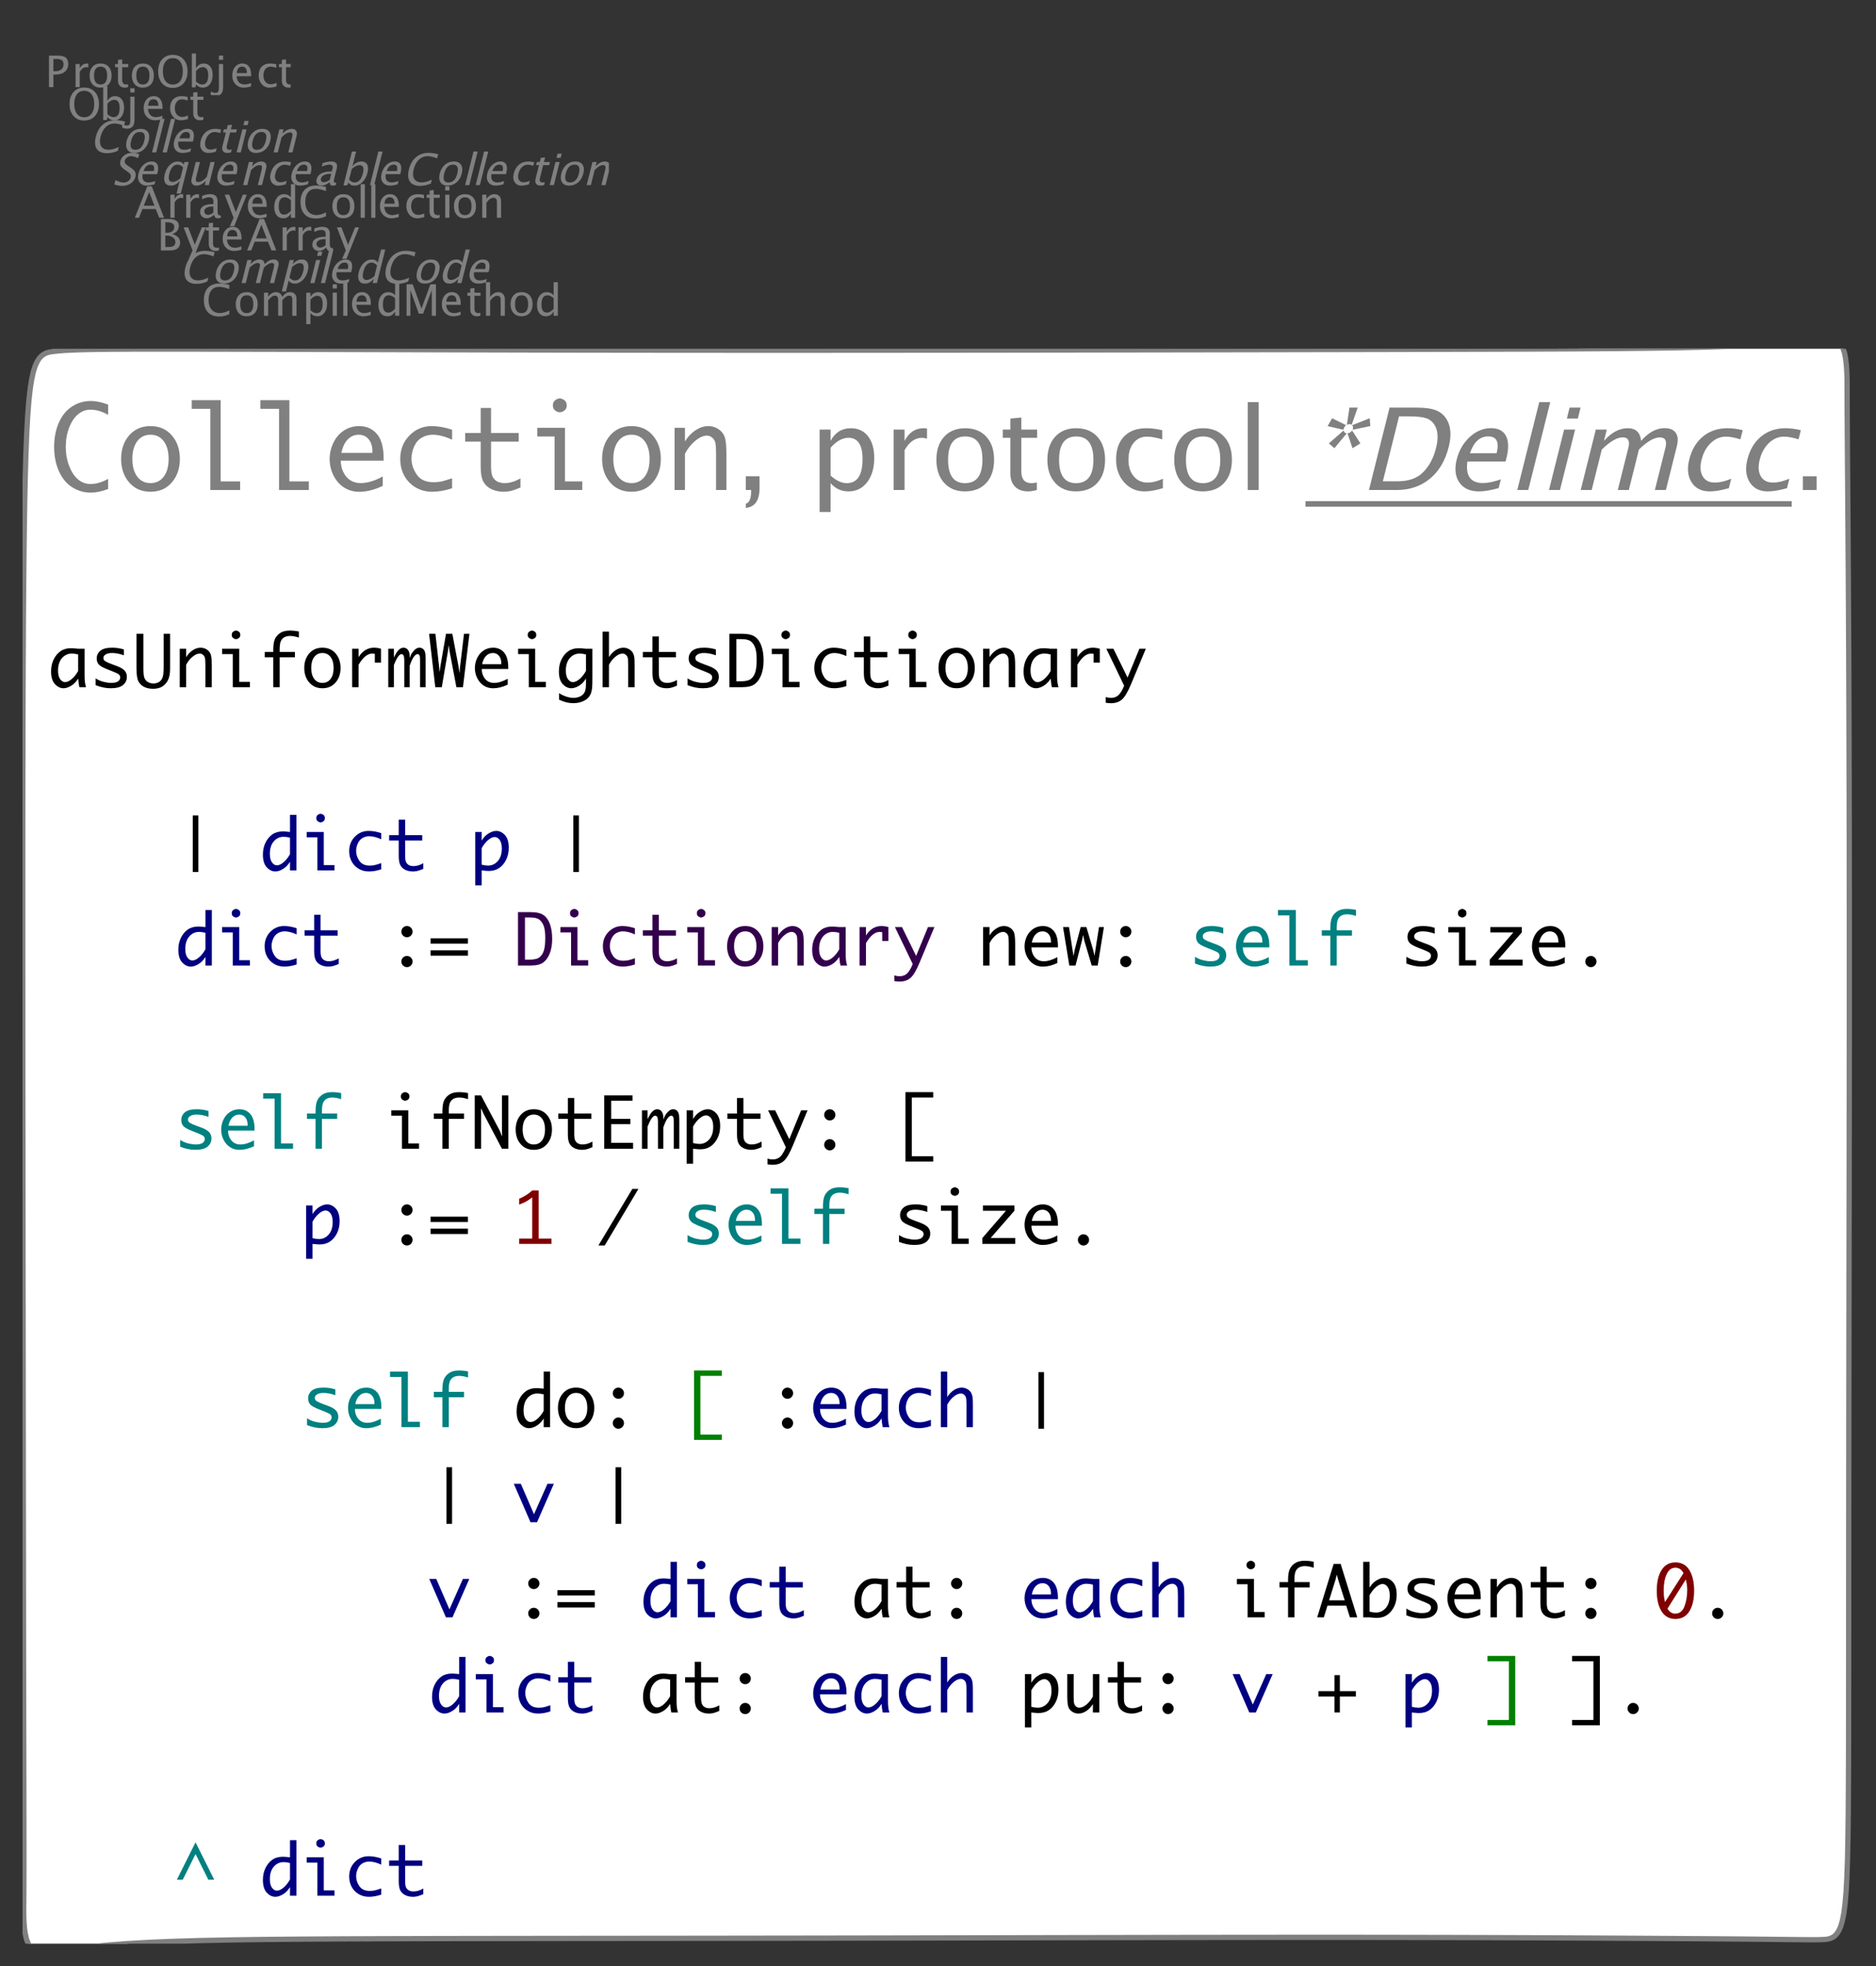 <?xml version="1.0" encoding="UTF-8"?>
<svg xmlns="http://www.w3.org/2000/svg" xmlns:xlink="http://www.w3.org/1999/xlink" width="354.944" height="371.984" viewBox="0 0 354.944 371.984">
<rect x="0" y="0" width="354.944" height="371.984" fill="#333333" stroke="none"/>
<defs>
<g>
<g id="glyph-0-0">
<path d="M 3.32 0.148 C 2.395 0.148 1.68 -0.121 1.176 -0.664 C 0.672 -1.207 0.418 -1.977 0.418 -2.973 C 0.418 -3.965 0.676 -4.734 1.188 -5.281 C 1.703 -5.828 2.426 -6.102 3.359 -6.102 C 3.895 -6.102 4.52 -6.016 5.234 -5.84 L 5.234 -5.051 C 4.418 -5.332 3.789 -5.473 3.348 -5.473 C 2.699 -5.473 2.199 -5.254 1.848 -4.816 C 1.492 -4.379 1.316 -3.762 1.316 -2.965 C 1.316 -2.207 1.504 -1.605 1.883 -1.168 C 2.262 -0.73 2.777 -0.512 3.434 -0.512 C 3.996 -0.512 4.598 -0.684 5.242 -1.031 L 5.242 -0.305 C 4.656 -0.004 4.016 0.148 3.32 0.148 Z M 3.32 0.148 "/>
</g>
<g id="glyph-0-1">
<path d="M 2.504 0.102 C 1.879 0.102 1.379 -0.105 1.004 -0.52 C 0.633 -0.934 0.445 -1.488 0.445 -2.184 C 0.445 -2.887 0.633 -3.441 1.008 -3.852 C 1.383 -4.262 1.891 -4.465 2.531 -4.465 C 3.172 -4.465 3.68 -4.262 4.055 -3.852 C 4.43 -3.441 4.613 -2.891 4.613 -2.191 C 4.613 -1.48 4.426 -0.918 4.051 -0.512 C 3.676 -0.105 3.16 0.102 2.504 0.102 Z M 2.516 -0.496 C 3.355 -0.496 3.773 -1.062 3.773 -2.191 C 3.773 -3.312 3.359 -3.871 2.531 -3.871 C 1.703 -3.871 1.293 -3.309 1.293 -2.184 C 1.293 -1.059 1.699 -0.496 2.516 -0.496 Z M 2.516 -0.496 "/>
</g>
<g id="glyph-0-2">
<path d="M 0.793 0 L 0.793 -4.367 L 1.586 -4.367 L 1.586 -3.547 C 1.973 -4.16 2.469 -4.465 3.074 -4.465 C 3.66 -4.465 4.055 -4.16 4.27 -3.547 C 4.645 -4.16 5.133 -4.469 5.734 -4.469 C 6.121 -4.469 6.418 -4.355 6.629 -4.129 C 6.84 -3.902 6.949 -3.586 6.949 -3.18 L 6.949 0 L 6.152 0 L 6.152 -3.055 C 6.152 -3.555 5.953 -3.801 5.559 -3.801 C 5.148 -3.801 4.719 -3.512 4.27 -2.93 L 4.27 0 L 3.473 0 L 3.473 -3.055 C 3.473 -3.555 3.27 -3.805 2.867 -3.805 C 2.469 -3.805 2.043 -3.512 1.586 -2.93 L 1.586 0 Z M 0.793 0 "/>
</g>
<g id="glyph-0-3">
<path d="M 0.793 1.59 L 0.793 -4.367 L 1.586 -4.367 L 1.586 -3.547 C 1.91 -4.16 2.395 -4.465 3.047 -4.465 C 3.57 -4.465 3.984 -4.273 4.285 -3.891 C 4.586 -3.508 4.738 -2.984 4.738 -2.316 C 4.738 -1.594 4.566 -1.008 4.227 -0.566 C 3.883 -0.121 3.434 0.102 2.875 0.102 C 2.359 0.102 1.93 -0.098 1.586 -0.496 L 1.586 1.59 Z M 1.586 -1.043 C 1.992 -0.676 2.383 -0.496 2.75 -0.496 C 3.512 -0.496 3.895 -1.074 3.895 -2.238 C 3.895 -3.262 3.555 -3.773 2.879 -3.773 C 2.438 -3.773 2.008 -3.535 1.586 -3.055 Z M 1.586 -1.043 "/>
</g>
<g id="glyph-0-4">
<path d="M 0.793 0 L 0.793 -4.367 L 1.586 -4.367 L 1.586 0 Z M 0.793 -5.16 L 0.793 -5.953 L 1.586 -5.953 L 1.586 -5.16 Z M 0.793 -5.16 "/>
</g>
<g id="glyph-0-5">
<path d="M 0.793 0 L 0.793 -6.352 L 1.586 -6.352 L 1.586 0 Z M 0.793 0 "/>
</g>
<g id="glyph-0-6">
<path d="M 3.996 -0.141 C 3.465 0.02 3.008 0.102 2.633 0.102 C 1.988 0.102 1.461 -0.113 1.055 -0.543 C 0.648 -0.969 0.445 -1.523 0.445 -2.203 C 0.445 -2.867 0.625 -3.41 0.984 -3.836 C 1.344 -4.258 1.801 -4.469 2.359 -4.469 C 2.887 -4.469 3.293 -4.281 3.582 -3.906 C 3.871 -3.531 4.016 -2.996 4.016 -2.305 L 4.012 -2.059 L 1.254 -2.059 C 1.371 -1.02 1.879 -0.504 2.781 -0.504 C 3.109 -0.504 3.516 -0.59 3.996 -0.77 Z M 1.293 -2.656 L 3.219 -2.656 C 3.219 -3.469 2.914 -3.875 2.309 -3.875 C 1.699 -3.875 1.359 -3.469 1.293 -2.656 Z M 1.293 -2.656 "/>
</g>
<g id="glyph-0-7">
<path d="M 3.598 0 L 3.598 -0.82 C 3.273 -0.207 2.789 0.102 2.141 0.102 C 1.613 0.102 1.199 -0.09 0.898 -0.477 C 0.598 -0.859 0.445 -1.383 0.445 -2.047 C 0.445 -2.773 0.617 -3.359 0.961 -3.801 C 1.301 -4.242 1.75 -4.465 2.309 -4.465 C 2.828 -4.465 3.258 -4.266 3.598 -3.871 L 3.598 -6.352 L 4.395 -6.352 L 4.395 0 Z M 3.598 -3.328 C 3.188 -3.691 2.797 -3.871 2.43 -3.871 C 1.672 -3.871 1.293 -3.289 1.293 -2.129 C 1.293 -1.105 1.629 -0.594 2.305 -0.594 C 2.746 -0.594 3.176 -0.836 3.598 -1.316 Z M 3.598 -3.328 "/>
</g>
<g id="glyph-0-8">
<path d="M 0.77 0 L 0.77 -5.953 L 1.938 -5.953 L 3.59 -1.348 L 5.285 -5.953 L 6.332 -5.953 L 6.332 0 L 5.543 0 L 5.543 -4.844 L 3.902 -0.398 L 3.086 -0.398 L 1.492 -4.855 L 1.492 0 Z M 0.77 0 "/>
</g>
<g id="glyph-0-9">
<path d="M 2.105 0.102 C 1.703 0.102 1.387 -0.016 1.164 -0.246 C 0.938 -0.477 0.824 -0.797 0.824 -1.207 L 0.824 -3.773 L 0.277 -3.773 L 0.277 -4.367 L 0.824 -4.367 L 0.824 -5.16 L 1.617 -5.238 L 1.617 -4.367 L 2.762 -4.367 L 2.762 -3.773 L 1.617 -3.773 L 1.617 -1.352 C 1.617 -0.781 1.863 -0.496 2.359 -0.496 C 2.461 -0.496 2.59 -0.512 2.738 -0.547 L 2.738 0 C 2.496 0.066 2.285 0.102 2.105 0.102 Z M 2.105 0.102 "/>
</g>
<g id="glyph-0-10">
<path d="M 0.793 0 L 0.793 -6.352 L 1.586 -6.352 L 1.586 -3.547 C 2.004 -4.16 2.516 -4.465 3.121 -4.465 C 3.5 -4.465 3.801 -4.344 4.027 -4.105 C 4.254 -3.867 4.363 -3.543 4.363 -3.137 L 4.363 0 L 3.574 0 L 3.574 -2.879 C 3.574 -3.203 3.523 -3.438 3.43 -3.574 C 3.336 -3.711 3.176 -3.781 2.957 -3.781 C 2.473 -3.781 2.016 -3.465 1.586 -2.828 L 1.586 0 Z M 0.793 0 "/>
</g>
<g id="glyph-0-11">
<path d="M 0.77 0 L 0.77 -5.953 L 2.312 -5.953 C 2.91 -5.953 3.367 -5.84 3.684 -5.617 C 4 -5.391 4.16 -5.066 4.16 -4.645 C 4.16 -3.922 3.754 -3.406 2.938 -3.102 C 3.91 -2.805 4.398 -2.266 4.398 -1.488 C 4.398 -1.004 4.234 -0.637 3.914 -0.383 C 3.594 -0.129 3.129 0 2.523 0 Z M 1.605 -0.633 L 1.777 -0.633 C 2.398 -0.633 2.797 -0.672 2.98 -0.75 C 3.328 -0.895 3.504 -1.168 3.504 -1.57 C 3.504 -1.922 3.348 -2.219 3.031 -2.453 C 2.715 -2.688 2.316 -2.805 1.844 -2.805 L 1.605 -2.805 Z M 1.605 -3.34 L 1.875 -3.34 C 2.324 -3.34 2.676 -3.438 2.922 -3.629 C 3.172 -3.82 3.293 -4.094 3.293 -4.445 C 3.293 -5.031 2.84 -5.324 1.934 -5.324 L 1.605 -5.324 Z M 1.605 -3.34 "/>
</g>
<g id="glyph-0-12">
<path d="M 1.047 1.59 L 1.754 0 L 0.062 -4.367 L 0.922 -4.367 L 2.172 -1.078 L 3.508 -4.367 L 4.258 -4.367 L 1.871 1.59 Z M 1.047 1.59 "/>
</g>
<g id="glyph-0-13">
<path d="M 3.785 -2.277 L 2.773 -4.844 L 1.754 -2.277 Z M 4.68 0 L 4.031 -1.648 L 1.508 -1.648 L 0.852 0 L 0.07 0 L 2.43 -5.953 L 3.266 -5.953 L 5.594 0 Z M 4.68 0 "/>
</g>
<g id="glyph-0-14">
<path d="M 0.793 0 L 0.793 -4.367 L 1.586 -4.367 L 1.586 -3.547 C 1.898 -4.16 2.355 -4.465 2.953 -4.465 C 3.035 -4.465 3.117 -4.457 3.207 -4.445 L 3.207 -3.707 C 3.07 -3.75 2.949 -3.773 2.844 -3.773 C 2.344 -3.773 1.922 -3.477 1.586 -2.879 L 1.586 0 Z M 0.793 0 "/>
</g>
<g id="glyph-0-15">
<path d="M 3.047 -0.555 C 2.57 -0.117 2.113 0.102 1.672 0.102 C 1.312 0.102 1.012 -0.012 0.773 -0.238 C 0.535 -0.465 0.414 -0.754 0.414 -1.098 C 0.414 -1.574 0.613 -1.941 1.016 -2.199 C 1.418 -2.453 1.992 -2.582 2.738 -2.582 L 2.93 -2.582 L 2.93 -3.109 C 2.93 -3.617 2.668 -3.871 2.148 -3.871 C 1.73 -3.871 1.277 -3.742 0.793 -3.484 L 0.793 -4.141 C 1.328 -4.355 1.828 -4.465 2.293 -4.465 C 2.781 -4.465 3.141 -4.355 3.375 -4.137 C 3.605 -3.918 3.723 -3.574 3.723 -3.109 L 3.723 -1.129 C 3.723 -0.676 3.859 -0.449 4.141 -0.449 C 4.176 -0.449 4.227 -0.457 4.293 -0.465 L 4.348 -0.027 C 4.168 0.059 3.973 0.102 3.754 0.102 C 3.383 0.102 3.148 -0.117 3.047 -0.555 Z M 2.93 -0.984 L 2.93 -2.117 L 2.664 -2.125 C 2.23 -2.125 1.879 -2.043 1.609 -1.875 C 1.34 -1.711 1.207 -1.496 1.207 -1.227 C 1.207 -1.035 1.273 -0.875 1.406 -0.746 C 1.543 -0.613 1.707 -0.547 1.898 -0.547 C 2.23 -0.547 2.57 -0.691 2.93 -0.984 Z M 2.93 -0.984 "/>
</g>
<g id="glyph-0-16">
<path d="M 2.5 0.102 C 1.91 0.102 1.418 -0.117 1.031 -0.555 C 0.641 -0.992 0.445 -1.543 0.445 -2.207 C 0.445 -2.918 0.641 -3.473 1.023 -3.871 C 1.41 -4.266 1.945 -4.465 2.637 -4.465 C 2.977 -4.465 3.355 -4.418 3.777 -4.324 L 3.777 -3.66 C 3.328 -3.793 2.965 -3.859 2.684 -3.859 C 2.277 -3.859 1.953 -3.707 1.707 -3.402 C 1.461 -3.098 1.34 -2.691 1.34 -2.184 C 1.34 -1.695 1.465 -1.297 1.719 -0.992 C 1.969 -0.691 2.301 -0.539 2.707 -0.539 C 3.07 -0.539 3.441 -0.633 3.824 -0.816 L 3.824 -0.133 C 3.312 0.023 2.871 0.102 2.5 0.102 Z M 2.5 0.102 "/>
</g>
<g id="glyph-0-17">
<path d="M 0.793 0 L 0.793 -4.367 L 1.586 -4.367 L 1.586 -3.547 C 2.004 -4.16 2.516 -4.465 3.121 -4.465 C 3.5 -4.465 3.801 -4.344 4.027 -4.105 C 4.254 -3.867 4.363 -3.543 4.363 -3.137 L 4.363 0 L 3.574 0 L 3.574 -2.879 C 3.574 -3.203 3.523 -3.438 3.43 -3.574 C 3.336 -3.711 3.176 -3.781 2.957 -3.781 C 2.473 -3.781 2.016 -3.465 1.586 -2.828 L 1.586 0 Z M 0.793 0 "/>
</g>
<g id="glyph-0-18">
<path d="M 3.168 0.148 C 2.34 0.148 1.676 -0.137 1.172 -0.711 C 0.668 -1.281 0.418 -2.039 0.418 -2.98 C 0.418 -3.926 0.672 -4.684 1.176 -5.254 C 1.684 -5.82 2.359 -6.102 3.203 -6.102 C 4.043 -6.102 4.719 -5.82 5.227 -5.254 C 5.734 -4.688 5.988 -3.934 5.988 -2.988 C 5.988 -2.027 5.734 -1.262 5.227 -0.699 C 4.719 -0.133 4.031 0.148 3.168 0.148 Z M 3.18 -0.484 C 3.789 -0.484 4.258 -0.703 4.59 -1.141 C 4.922 -1.578 5.09 -2.199 5.09 -2.996 C 5.09 -3.773 4.922 -4.379 4.59 -4.816 C 4.254 -5.254 3.793 -5.473 3.203 -5.473 C 2.609 -5.473 2.148 -5.254 1.812 -4.812 C 1.48 -4.375 1.316 -3.766 1.316 -2.984 C 1.316 -2.207 1.48 -1.598 1.809 -1.152 C 2.141 -0.707 2.598 -0.484 3.18 -0.484 Z M 3.18 -0.484 "/>
</g>
<g id="glyph-0-19">
<path d="M 0.793 0.047 L 0.793 -6.352 L 1.586 -6.352 L 1.586 -3.547 C 1.91 -4.16 2.395 -4.465 3.047 -4.465 C 3.57 -4.465 3.984 -4.273 4.285 -3.891 C 4.586 -3.508 4.738 -2.984 4.738 -2.316 C 4.738 -1.594 4.566 -1.008 4.227 -0.566 C 3.883 -0.121 3.434 0.102 2.875 0.102 C 2.359 0.102 1.93 -0.098 1.586 -0.496 L 1.488 0.047 Z M 1.586 -1.043 C 1.992 -0.676 2.383 -0.496 2.75 -0.496 C 3.512 -0.496 3.895 -1.074 3.895 -2.238 C 3.895 -3.262 3.555 -3.773 2.879 -3.773 C 2.438 -3.773 2.008 -3.535 1.586 -3.055 Z M 1.586 -1.043 "/>
</g>
<g id="glyph-0-20">
<path d="M -0.621 1.484 L -0.621 0.855 C -0.25 1.012 0.031 1.09 0.227 1.09 C 0.504 1.09 0.688 1.02 0.781 0.871 C 0.871 0.727 0.918 0.438 0.918 0 L 0.918 -4.367 L 1.715 -4.367 L 1.715 0 C 1.715 1.125 1.238 1.688 0.289 1.688 C 0.008 1.688 -0.297 1.617 -0.621 1.484 Z M 0.918 -5.16 L 0.918 -5.953 L 1.715 -5.953 L 1.715 -5.16 Z M 0.918 -5.16 "/>
</g>
<g id="glyph-0-21">
<path d="M 0.77 0 L 0.77 -5.953 L 2.391 -5.953 C 3.109 -5.953 3.625 -5.832 3.938 -5.59 C 4.254 -5.348 4.41 -4.949 4.41 -4.395 C 4.41 -3.762 4.195 -3.266 3.766 -2.906 C 3.336 -2.547 2.742 -2.367 1.98 -2.367 L 1.605 -2.367 L 1.605 0 Z M 1.605 -3.004 L 1.945 -3.004 C 2.449 -3.004 2.836 -3.121 3.109 -3.352 C 3.383 -3.582 3.52 -3.906 3.52 -4.328 C 3.52 -4.684 3.414 -4.941 3.199 -5.094 C 2.984 -5.246 2.625 -5.324 2.125 -5.324 L 1.605 -5.324 Z M 1.605 -3.004 "/>
</g>
<g id="glyph-1-0">
<path d="M 3.281 0.148 C 2.355 0.148 1.711 -0.121 1.34 -0.664 C 0.973 -1.207 0.914 -1.977 1.16 -2.973 C 1.41 -3.965 1.859 -4.734 2.508 -5.281 C 3.16 -5.828 3.953 -6.102 4.887 -6.102 C 5.418 -6.102 6.023 -6.016 6.695 -5.84 L 6.496 -5.051 C 5.75 -5.332 5.156 -5.473 4.715 -5.473 C 4.07 -5.473 3.516 -5.254 3.051 -4.816 C 2.586 -4.379 2.258 -3.762 2.059 -2.965 C 1.867 -2.207 1.906 -1.605 2.176 -1.168 C 2.445 -0.73 2.906 -0.512 3.559 -0.512 C 4.121 -0.512 4.77 -0.684 5.5 -1.031 L 5.32 -0.305 C 4.656 -0.004 3.977 0.148 3.281 0.148 Z M 3.281 0.148 "/>
</g>
<g id="glyph-1-1">
<path d="M 2.477 0.102 C 1.852 0.102 1.406 -0.105 1.137 -0.52 C 0.867 -0.934 0.82 -1.488 0.992 -2.184 C 1.168 -2.887 1.496 -3.441 1.973 -3.852 C 2.449 -4.262 3.008 -4.465 3.648 -4.465 C 4.289 -4.465 4.746 -4.262 5.016 -3.852 C 5.289 -3.441 5.336 -2.891 5.164 -2.191 C 4.984 -1.48 4.656 -0.918 4.18 -0.512 C 3.703 -0.105 3.133 0.102 2.477 0.102 Z M 2.637 -0.496 C 3.477 -0.496 4.039 -1.062 4.32 -2.191 C 4.602 -3.312 4.328 -3.871 3.5 -3.871 C 2.672 -3.871 2.117 -3.309 1.836 -2.184 C 1.555 -1.059 1.824 -0.496 2.637 -0.496 Z M 2.637 -0.496 "/>
</g>
<g id="glyph-1-2">
<path d="M 0.793 0 L 1.887 -4.367 L 2.676 -4.367 L 2.473 -3.547 C 3.012 -4.16 3.582 -4.465 4.191 -4.465 C 4.773 -4.465 5.098 -4.16 5.156 -3.547 C 5.684 -4.16 6.25 -4.469 6.852 -4.469 C 7.238 -4.469 7.508 -4.355 7.664 -4.129 C 7.816 -3.902 7.844 -3.586 7.742 -3.18 L 6.949 0 L 6.152 0 L 6.914 -3.055 C 7.039 -3.555 6.906 -3.801 6.512 -3.801 C 6.102 -3.801 5.598 -3.512 5 -2.93 L 4.27 0 L 3.473 0 L 4.234 -3.055 C 4.359 -3.555 4.223 -3.805 3.82 -3.805 C 3.422 -3.805 2.918 -3.512 2.316 -2.93 L 1.586 0 Z M 0.793 0 "/>
</g>
<g id="glyph-1-3">
<path d="M 0.395 1.59 L 1.887 -4.367 L 2.676 -4.367 L 2.473 -3.547 C 2.949 -4.16 3.512 -4.465 4.16 -4.465 C 4.688 -4.465 5.055 -4.273 5.258 -3.891 C 5.465 -3.508 5.484 -2.984 5.32 -2.316 C 5.137 -1.594 4.82 -1.008 4.367 -0.566 C 3.914 -0.121 3.41 0.102 2.852 0.102 C 2.332 0.102 1.953 -0.098 1.707 -0.496 L 1.188 1.59 Z M 1.844 -1.043 C 2.16 -0.676 2.504 -0.496 2.875 -0.496 C 3.637 -0.496 4.164 -1.074 4.453 -2.238 C 4.711 -3.262 4.5 -3.773 3.824 -3.773 C 3.383 -3.773 2.891 -3.535 2.348 -3.055 Z M 1.844 -1.043 "/>
</g>
<g id="glyph-1-4">
<path d="M 0.793 0 L 1.887 -4.367 L 2.676 -4.367 L 1.586 0 Z M 2.082 -5.16 L 2.281 -5.953 L 3.074 -5.953 L 2.875 -5.16 Z M 2.082 -5.16 "/>
</g>
<g id="glyph-1-5">
<path d="M 0.793 0 L 2.379 -6.352 L 3.172 -6.352 L 1.586 0 Z M 0.793 0 "/>
</g>
<g id="glyph-1-6">
<path d="M 4.031 -0.141 C 3.461 0.02 2.984 0.102 2.605 0.102 C 1.961 0.102 1.492 -0.113 1.191 -0.543 C 0.891 -0.969 0.828 -1.523 0.996 -2.203 C 1.164 -2.867 1.477 -3.41 1.941 -3.836 C 2.406 -4.258 2.918 -4.469 3.477 -4.469 C 4.004 -4.469 4.363 -4.281 4.559 -3.906 C 4.754 -3.531 4.766 -2.996 4.59 -2.305 L 4.527 -2.059 L 1.77 -2.059 C 1.625 -1.02 2.004 -0.504 2.906 -0.504 C 3.234 -0.504 3.664 -0.59 4.188 -0.77 Z M 1.957 -2.656 L 3.883 -2.656 C 4.086 -3.469 3.883 -3.875 3.277 -3.875 C 2.668 -3.875 2.227 -3.469 1.957 -2.656 Z M 1.957 -2.656 "/>
</g>
<g id="glyph-1-7">
<path d="M 3.598 0 L 3.801 -0.82 C 3.324 -0.207 2.766 0.102 2.113 0.102 C 1.59 0.102 1.223 -0.09 1.02 -0.477 C 0.812 -0.859 0.793 -1.383 0.957 -2.047 C 1.141 -2.773 1.457 -3.359 1.91 -3.801 C 2.363 -4.242 2.867 -4.465 3.426 -4.465 C 3.941 -4.465 4.324 -4.266 4.562 -3.871 L 5.184 -6.352 L 5.98 -6.352 L 4.395 0 Z M 4.43 -3.328 C 4.109 -3.691 3.766 -3.871 3.398 -3.871 C 2.641 -3.871 2.113 -3.289 1.824 -2.129 C 1.566 -1.105 1.777 -0.594 2.453 -0.594 C 2.895 -0.594 3.383 -0.836 3.926 -1.316 Z M 4.43 -3.328 "/>
</g>
<g id="glyph-1-8">
<path d="M 1.898 0.148 C 1.5 0.148 1.008 0.062 0.43 -0.113 L 0.641 -0.949 C 1.234 -0.637 1.746 -0.484 2.176 -0.484 C 2.508 -0.484 2.797 -0.57 3.043 -0.746 C 3.289 -0.918 3.449 -1.148 3.52 -1.434 C 3.578 -1.664 3.562 -1.863 3.469 -2.027 C 3.379 -2.191 3.18 -2.375 2.871 -2.574 L 2.52 -2.812 C 2.086 -3.102 1.797 -3.375 1.652 -3.629 C 1.508 -3.887 1.48 -4.184 1.566 -4.527 C 1.68 -4.984 1.941 -5.363 2.348 -5.66 C 2.754 -5.957 3.215 -6.102 3.73 -6.102 C 4.188 -6.102 4.652 -6.027 5.125 -5.875 L 4.934 -5.102 C 4.367 -5.348 3.93 -5.473 3.621 -5.473 C 3.328 -5.473 3.066 -5.395 2.84 -5.238 C 2.609 -5.082 2.465 -4.887 2.406 -4.652 C 2.355 -4.453 2.383 -4.277 2.484 -4.125 C 2.586 -3.973 2.793 -3.789 3.109 -3.578 L 3.477 -3.336 C 3.918 -3.043 4.211 -2.766 4.348 -2.508 C 4.488 -2.246 4.512 -1.934 4.418 -1.57 C 4.289 -1.051 3.996 -0.637 3.535 -0.32 C 3.074 -0.008 2.527 0.148 1.898 0.148 Z M 1.898 0.148 "/>
</g>
<g id="glyph-1-9">
<path d="M 3.199 1.59 L 3.801 -0.82 C 3.324 -0.207 2.766 0.102 2.113 0.102 C 1.59 0.102 1.223 -0.09 1.02 -0.477 C 0.812 -0.859 0.793 -1.383 0.957 -2.047 C 1.141 -2.773 1.457 -3.359 1.91 -3.801 C 2.363 -4.242 2.867 -4.465 3.426 -4.465 C 3.941 -4.465 4.324 -4.266 4.562 -3.871 L 4.688 -4.367 L 5.484 -4.367 L 3.996 1.59 Z M 4.43 -3.328 C 4.109 -3.691 3.766 -3.871 3.398 -3.871 C 2.641 -3.871 2.113 -3.289 1.824 -2.129 C 1.566 -1.105 1.777 -0.594 2.453 -0.594 C 2.895 -0.594 3.383 -0.836 3.926 -1.316 Z M 4.43 -3.328 "/>
</g>
<g id="glyph-1-10">
<path d="M 3.523 0 L 3.73 -0.82 C 3.156 -0.207 2.566 0.102 1.965 0.102 C 1.586 0.102 1.312 -0.02 1.148 -0.258 C 0.98 -0.5 0.949 -0.824 1.051 -1.23 L 1.836 -4.367 L 2.629 -4.367 L 1.91 -1.488 C 1.828 -1.16 1.816 -0.93 1.879 -0.789 C 1.938 -0.652 2.078 -0.582 2.301 -0.582 C 2.785 -0.582 3.32 -0.902 3.91 -1.535 L 4.617 -4.367 L 5.41 -4.367 L 4.316 0 Z M 3.523 0 "/>
</g>
<g id="glyph-1-11">
<path d="M 0.793 0 L 1.887 -4.367 L 2.676 -4.367 L 2.473 -3.547 C 3.043 -4.16 3.633 -4.465 4.238 -4.465 C 4.617 -4.465 4.887 -4.344 5.055 -4.105 C 5.219 -3.867 5.25 -3.543 5.148 -3.137 L 4.363 0 L 3.574 0 L 4.293 -2.879 C 4.375 -3.203 4.383 -3.438 4.324 -3.574 C 4.262 -3.711 4.121 -3.781 3.902 -3.781 C 3.418 -3.781 2.879 -3.465 2.293 -2.828 L 1.586 0 Z M 0.793 0 "/>
</g>
<g id="glyph-1-12">
<path d="M 2.473 0.102 C 1.883 0.102 1.449 -0.117 1.168 -0.555 C 0.891 -0.992 0.832 -1.543 1 -2.207 C 1.176 -2.918 1.508 -3.473 1.992 -3.871 C 2.477 -4.266 3.062 -4.465 3.75 -4.465 C 4.09 -4.465 4.461 -4.418 4.859 -4.324 L 4.691 -3.66 C 4.277 -3.793 3.93 -3.859 3.648 -3.859 C 3.242 -3.859 2.879 -3.707 2.559 -3.402 C 2.238 -3.098 2.012 -2.691 1.887 -2.184 C 1.762 -1.695 1.789 -1.297 1.965 -0.992 C 2.141 -0.691 2.434 -0.539 2.844 -0.539 C 3.203 -0.539 3.602 -0.633 4.031 -0.816 L 3.859 -0.133 C 3.309 0.023 2.848 0.102 2.473 0.102 Z M 2.473 0.102 "/>
</g>
<g id="glyph-1-13">
<path d="M 3.184 -0.555 C 2.602 -0.117 2.09 0.102 1.648 0.102 C 1.285 0.102 1.016 -0.012 0.832 -0.238 C 0.648 -0.465 0.602 -0.754 0.688 -1.098 C 0.809 -1.574 1.102 -1.941 1.566 -2.199 C 2.031 -2.453 2.637 -2.582 3.387 -2.582 L 3.574 -2.582 L 3.707 -3.109 C 3.832 -3.617 3.637 -3.871 3.117 -3.871 C 2.699 -3.871 2.215 -3.742 1.664 -3.484 L 1.828 -4.141 C 2.414 -4.355 2.941 -4.465 3.41 -4.465 C 3.898 -4.465 4.23 -4.355 4.406 -4.137 C 4.582 -3.918 4.613 -3.574 4.5 -3.109 L 4.004 -1.129 C 3.891 -0.676 3.973 -0.449 4.254 -0.449 C 4.289 -0.449 4.34 -0.457 4.41 -0.465 L 4.355 -0.027 C 4.156 0.059 3.945 0.102 3.727 0.102 C 3.359 0.102 3.176 -0.117 3.184 -0.555 Z M 3.176 -0.984 L 3.457 -2.117 L 3.195 -2.125 C 2.762 -2.125 2.387 -2.043 2.078 -1.875 C 1.77 -1.711 1.582 -1.496 1.516 -1.227 C 1.465 -1.035 1.492 -0.875 1.594 -0.746 C 1.695 -0.613 1.844 -0.547 2.035 -0.547 C 2.367 -0.547 2.746 -0.691 3.176 -0.984 Z M 3.176 -0.984 "/>
</g>
<g id="glyph-1-14">
<path d="M 0.781 0.047 L 2.379 -6.352 L 3.172 -6.352 L 2.473 -3.547 C 2.949 -4.16 3.512 -4.465 4.16 -4.465 C 4.688 -4.465 5.055 -4.273 5.258 -3.891 C 5.465 -3.508 5.484 -2.984 5.32 -2.316 C 5.137 -1.594 4.82 -1.008 4.367 -0.566 C 3.914 -0.121 3.41 0.102 2.852 0.102 C 2.332 0.102 1.953 -0.098 1.707 -0.496 L 1.477 0.047 Z M 1.844 -1.043 C 2.16 -0.676 2.504 -0.496 2.875 -0.496 C 3.637 -0.496 4.164 -1.074 4.453 -2.238 C 4.711 -3.262 4.5 -3.773 3.824 -3.773 C 3.383 -3.773 2.891 -3.535 2.348 -3.055 Z M 1.844 -1.043 "/>
</g>
<g id="glyph-1-15">
<path d="M 2.078 0.102 C 1.676 0.102 1.391 -0.016 1.223 -0.246 C 1.055 -0.477 1.023 -0.797 1.125 -1.207 L 1.77 -3.773 L 1.223 -3.773 L 1.371 -4.367 L 1.918 -4.367 L 2.113 -5.16 L 2.926 -5.238 L 2.711 -4.367 L 3.852 -4.367 L 3.703 -3.773 L 2.562 -3.773 L 1.957 -1.352 C 1.812 -0.781 1.988 -0.496 2.48 -0.496 C 2.586 -0.496 2.719 -0.512 2.875 -0.547 L 2.738 0 C 2.477 0.066 2.258 0.102 2.078 0.102 Z M 2.078 0.102 "/>
</g>
<g id="glyph-2-0">
<path d="M 11.461 -0.191 C 10.238 0.266 9.145 0.496 8.176 0.496 C 6.898 0.496 5.719 0.152 4.645 -0.531 C 3.57 -1.215 2.734 -2.234 2.137 -3.586 C 1.539 -4.938 1.242 -6.469 1.242 -8.176 C 1.242 -9.867 1.539 -11.387 2.129 -12.734 C 2.719 -14.082 3.551 -15.105 4.625 -15.801 C 5.699 -16.496 6.883 -16.844 8.176 -16.844 C 9.145 -16.844 10.238 -16.617 11.461 -16.16 L 11.461 -14.219 C 10.332 -14.875 9.207 -15.199 8.09 -15.199 C 7.246 -15.199 6.477 -14.914 5.777 -14.336 C 5.078 -13.762 4.516 -12.918 4.086 -11.805 C 3.66 -10.691 3.445 -9.48 3.445 -8.176 C 3.445 -6.848 3.664 -5.621 4.109 -4.496 C 4.551 -3.375 5.117 -2.535 5.805 -1.977 C 6.492 -1.418 7.254 -1.137 8.09 -1.137 C 9.199 -1.137 10.324 -1.465 11.461 -2.117 Z M 11.461 -0.191 "/>
</g>
<g id="glyph-2-1">
<path d="M 6.477 0.328 C 4.793 0.328 3.445 -0.262 2.434 -1.438 C 1.422 -2.613 0.918 -4.098 0.918 -5.887 C 0.918 -7.68 1.422 -9.16 2.434 -10.332 C 3.445 -11.508 4.793 -12.094 6.477 -12.094 C 8.156 -12.094 9.5 -11.508 10.512 -10.332 C 11.523 -9.16 12.031 -7.68 12.031 -5.887 C 12.031 -4.098 11.523 -2.613 10.512 -1.438 C 9.5 -0.262 8.156 0.328 6.477 0.328 Z M 6.477 -1.305 C 7.523 -1.305 8.355 -1.715 8.977 -2.527 C 9.594 -3.344 9.902 -4.461 9.902 -5.887 C 9.902 -7.305 9.594 -8.422 8.977 -9.238 C 8.355 -10.055 7.523 -10.461 6.477 -10.461 C 5.426 -10.461 4.59 -10.055 3.973 -9.238 C 3.355 -8.422 3.043 -7.309 3.043 -5.887 C 3.043 -4.461 3.352 -3.344 3.973 -2.527 C 4.59 -1.715 5.426 -1.305 6.477 -1.305 Z M 6.477 -1.305 "/>
</g>
<g id="glyph-2-2">
<path d="M 4.793 0 L 4.793 -15.359 L 1.273 -15.359 L 1.273 -17 L 6.754 -17 L 6.754 -1.633 L 10.43 -1.633 L 10.43 0 Z M 4.793 0 "/>
</g>
<g id="glyph-2-3">
<path d="M 11.418 -0.781 C 9.852 -0.035 8.371 0.336 6.973 0.336 C 5.914 0.336 4.965 0.074 4.129 -0.453 C 3.293 -0.98 2.625 -1.734 2.121 -2.711 C 1.621 -3.691 1.371 -4.738 1.371 -5.855 C 1.371 -6.93 1.609 -7.965 2.086 -8.953 C 2.562 -9.945 3.23 -10.715 4.086 -11.266 C 4.945 -11.816 5.898 -12.094 6.953 -12.094 C 8.352 -12.094 9.473 -11.594 10.316 -10.598 C 11.164 -9.602 11.586 -8.062 11.586 -5.984 L 11.586 -5.562 L 3.477 -5.562 C 3.477 -4.746 3.645 -4.004 3.988 -3.328 C 4.328 -2.656 4.773 -2.148 5.332 -1.812 C 5.887 -1.477 6.516 -1.305 7.227 -1.305 C 8.492 -1.305 9.887 -1.727 11.418 -2.57 Z M 3.594 -7.027 L 9.461 -7.027 L 9.461 -7.309 C 9.461 -8.273 9.223 -9.039 8.754 -9.605 C 8.281 -10.176 7.656 -10.461 6.867 -10.461 C 6.074 -10.461 5.387 -10.172 4.809 -9.59 C 4.23 -9.012 3.824 -8.156 3.594 -7.027 Z M 3.594 -7.027 "/>
</g>
<g id="glyph-2-4">
<path d="M 11.535 -0.336 C 10.223 0.105 8.973 0.328 7.785 0.328 C 6.605 0.328 5.555 0.055 4.641 -0.488 C 3.723 -1.035 3.008 -1.77 2.496 -2.703 C 1.984 -3.633 1.727 -4.691 1.727 -5.879 C 1.727 -7.66 2.309 -9.145 3.473 -10.324 C 4.633 -11.504 6.035 -12.094 7.68 -12.094 C 8.895 -12.094 10.18 -11.863 11.535 -11.406 L 11.535 -9.523 C 10.164 -10.148 8.941 -10.461 7.859 -10.461 C 7.141 -10.461 6.469 -10.281 5.836 -9.93 C 5.203 -9.574 4.715 -9.02 4.371 -8.27 C 4.027 -7.52 3.855 -6.746 3.855 -5.953 C 3.855 -4.891 4.188 -3.879 4.852 -2.918 C 5.516 -1.957 6.555 -1.477 7.973 -1.477 C 8.402 -1.477 8.824 -1.504 9.238 -1.562 C 9.652 -1.625 10.418 -1.844 11.535 -2.223 Z M 11.535 -0.336 "/>
</g>
<g id="glyph-2-5">
<path d="M 11.473 -0.473 C 10.551 -0.086 9.883 0.141 9.469 0.215 C 9.055 0.289 8.656 0.328 8.27 0.328 C 7.449 0.328 6.695 0.168 6.016 -0.148 C 5.332 -0.465 4.82 -0.93 4.473 -1.547 C 4.125 -2.164 3.949 -3.121 3.949 -4.414 L 3.949 -9.152 L 1.012 -9.152 L 1.012 -10.785 L 3.949 -10.785 L 3.949 -15.527 L 5.91 -15.527 L 5.91 -10.785 L 11.145 -10.785 L 11.145 -9.152 L 5.91 -9.152 L 5.91 -4.445 C 5.91 -3.496 6.023 -2.828 6.246 -2.438 C 6.473 -2.047 6.77 -1.762 7.148 -1.578 C 7.523 -1.398 7.969 -1.305 8.48 -1.305 C 9.43 -1.305 10.426 -1.605 11.473 -2.203 Z M 11.473 -0.473 "/>
</g>
<g id="glyph-2-6">
<path d="M 4.93 0 L 4.93 -10.133 L 1.664 -10.133 L 1.664 -11.766 L 6.891 -11.766 L 6.891 -1.633 L 10.164 -1.633 L 10.164 0 Z M 4.602 -16.012 C 4.602 -16.453 4.754 -16.785 5.055 -17 C 5.359 -17.219 5.645 -17.328 5.91 -17.328 C 6.184 -17.328 6.473 -17.219 6.773 -17 C 7.074 -16.785 7.227 -16.453 7.227 -16.012 C 7.227 -15.574 7.074 -15.25 6.773 -15.031 C 6.473 -14.812 6.184 -14.707 5.91 -14.707 C 5.645 -14.707 5.359 -14.812 5.055 -15.031 C 4.754 -15.25 4.602 -15.574 4.602 -16.012 Z M 4.602 -16.012 "/>
</g>
<g id="glyph-2-7">
<path d="M 1.633 0 L 1.633 -11.766 L 3.594 -11.766 L 3.594 -9.195 C 4.156 -10.102 4.832 -10.812 5.625 -11.324 C 6.418 -11.836 7.211 -12.094 8.004 -12.094 C 8.699 -12.094 9.332 -11.91 9.902 -11.539 C 10.473 -11.172 10.867 -10.688 11.098 -10.09 C 11.324 -9.492 11.441 -8.32 11.441 -6.574 L 11.441 0 L 9.48 0 L 9.48 -6.816 C 9.48 -7.945 9.426 -8.691 9.316 -9.055 C 9.207 -9.414 9.008 -9.711 8.715 -9.945 C 8.426 -10.176 8.109 -10.293 7.762 -10.293 C 7.074 -10.293 6.336 -9.965 5.547 -9.312 C 4.758 -8.66 4.105 -7.84 3.594 -6.859 L 3.594 0 Z M 1.633 0 "/>
</g>
<g id="glyph-3-0">
<path d="M 2.105 3.383 L 2.105 2.602 C 2.781 2.414 3.117 1.613 3.117 0.211 L 3.117 0 L 2.105 0 L 2.105 -2.602 L 4.707 -2.602 L 4.707 -0.348 C 4.707 1.961 3.84 3.207 2.105 3.383 Z M 2.105 3.383 "/>
</g>
<g id="glyph-3-1">
<rect x="0" y="0" width="0" height="0" mask="url(#mask-0)"/>
</g>
<g id="glyph-3-2">
<path d="M 2.074 4.16 L 2.074 -11.441 L 4.148 -11.441 L 4.148 -9.289 C 5 -10.891 6.273 -11.691 7.973 -11.691 C 9.352 -11.691 10.434 -11.191 11.223 -10.188 C 12.012 -9.184 12.41 -7.809 12.41 -6.066 C 12.41 -4.172 11.961 -2.641 11.066 -1.48 C 10.172 -0.316 8.992 0.262 7.531 0.262 C 6.176 0.262 5.051 -0.258 4.148 -1.297 L 4.148 4.16 Z M 4.148 -2.727 C 5.219 -1.773 6.234 -1.297 7.207 -1.297 C 9.199 -1.297 10.195 -2.816 10.195 -5.855 C 10.195 -8.539 9.312 -9.879 7.543 -9.879 C 6.383 -9.879 5.254 -9.254 4.148 -7.996 Z M 4.148 -2.727 "/>
</g>
<g id="glyph-3-3">
<path d="M 2.074 0 L 2.074 -11.441 L 4.148 -11.441 L 4.148 -9.289 C 4.973 -10.891 6.164 -11.691 7.73 -11.691 C 7.941 -11.691 8.164 -11.676 8.395 -11.641 L 8.395 -9.703 C 8.035 -9.82 7.723 -9.879 7.449 -9.879 C 6.137 -9.879 5.035 -9.102 4.148 -7.543 L 4.148 0 Z M 2.074 0 "/>
</g>
<g id="glyph-3-4">
<path d="M 6.551 0.262 C 4.914 0.262 3.609 -0.277 2.633 -1.363 C 1.656 -2.449 1.168 -3.902 1.168 -5.719 C 1.168 -7.559 1.66 -9.016 2.641 -10.086 C 3.617 -11.156 4.949 -11.691 6.625 -11.691 C 8.305 -11.691 9.633 -11.156 10.613 -10.086 C 11.594 -9.016 12.082 -7.566 12.082 -5.742 C 12.082 -3.875 11.59 -2.406 10.609 -1.336 C 9.625 -0.27 8.273 0.262 6.551 0.262 Z M 6.582 -1.297 C 8.781 -1.297 9.879 -2.777 9.879 -5.742 C 9.879 -8.668 8.797 -10.133 6.625 -10.133 C 4.461 -10.133 3.383 -8.664 3.383 -5.719 C 3.383 -2.77 4.449 -1.297 6.582 -1.297 Z M 6.582 -1.297 "/>
</g>
<g id="glyph-3-5">
<path d="M 5.508 0.262 C 4.457 0.262 3.633 -0.039 3.043 -0.641 C 2.453 -1.246 2.16 -2.086 2.16 -3.16 L 2.16 -9.879 L 0.727 -9.879 L 0.727 -11.441 L 2.16 -11.441 L 2.16 -13.516 L 4.234 -13.715 L 4.234 -11.441 L 7.227 -11.441 L 7.227 -9.879 L 4.234 -9.879 L 4.234 -3.539 C 4.234 -2.043 4.879 -1.297 6.172 -1.297 C 6.445 -1.297 6.781 -1.34 7.172 -1.434 L 7.172 0 C 6.535 0.176 5.98 0.262 5.508 0.262 Z M 5.508 0.262 "/>
</g>
<g id="glyph-3-6">
<path d="M 6.543 0.262 C 4.996 0.262 3.715 -0.309 2.695 -1.453 C 1.68 -2.598 1.168 -4.043 1.168 -5.781 C 1.168 -7.645 1.672 -9.094 2.68 -10.133 C 3.688 -11.172 5.094 -11.691 6.898 -11.691 C 7.793 -11.691 8.789 -11.57 9.891 -11.324 L 9.891 -9.586 C 8.719 -9.93 7.762 -10.102 7.027 -10.102 C 5.965 -10.102 5.113 -9.703 4.473 -8.906 C 3.828 -8.109 3.508 -7.047 3.508 -5.719 C 3.508 -4.434 3.836 -3.395 4.496 -2.602 C 5.156 -1.809 6.023 -1.41 7.09 -1.41 C 8.039 -1.41 9.012 -1.652 10.02 -2.137 L 10.02 -0.348 C 8.676 0.059 7.52 0.262 6.543 0.262 Z M 6.543 0.262 "/>
</g>
<g id="glyph-3-7">
<path d="M 2.074 0 L 2.074 -16.633 L 4.148 -16.633 L 4.148 0 Z M 2.074 0 "/>
</g>
<g id="glyph-3-8">
<path d="M 2.105 0 L 2.105 -2.602 L 4.707 -2.602 L 4.707 0 Z M 2.105 0 "/>
</g>
<g id="glyph-4-0">
<path d="M 12.16 -13.578 L 12.262 -12.094 L 8.895 -11.398 C 8.938 -11.477 8.961 -11.527 8.969 -11.555 C 9.039 -11.844 8.996 -12.078 8.836 -12.262 Z M 10.391 -8.828 L 8.898 -7.91 L 7.949 -10.723 C 8.316 -10.766 8.605 -10.945 8.82 -11.262 Z M 5.465 -7.91 L 4.43 -8.828 L 7.207 -11.262 C 7.27 -10.945 7.469 -10.766 7.812 -10.723 Z M 4.184 -12.094 L 5.039 -13.578 L 7.699 -12.262 C 7.453 -12.086 7.293 -11.852 7.219 -11.555 C 7.211 -11.527 7.207 -11.477 7.199 -11.398 Z M 8.32 -15.59 L 9.879 -15.59 L 8.742 -12.344 C 8.637 -12.422 8.496 -12.461 8.32 -12.461 C 8.145 -12.461 7.984 -12.422 7.836 -12.344 Z M 8.32 -15.59 "/>
</g>
<g id="glyph-4-1">
<path d="M 2.012 0 L 5.91 -15.59 L 11.094 -15.59 C 12.637 -15.59 13.844 -15.418 14.707 -15.074 C 15.574 -14.73 16.25 -14.148 16.742 -13.324 C 17.516 -12.02 17.637 -10.297 17.105 -8.164 C 16.457 -5.574 15.27 -3.562 13.543 -2.137 C 11.816 -0.711 9.711 0 7.227 0 Z M 4.637 -1.652 L 7.473 -1.652 C 9.492 -1.652 11.062 -2.199 12.176 -3.285 C 13.371 -4.445 14.215 -6 14.703 -7.953 C 15.16 -9.785 15.074 -11.227 14.445 -12.273 C 14.062 -12.91 13.527 -13.348 12.836 -13.582 C 12.141 -13.816 11.039 -13.938 9.531 -13.938 L 7.707 -13.938 Z M 4.637 -1.652 "/>
</g>
<g id="glyph-4-2">
<path d="M 10.551 -0.367 C 9.055 0.055 7.812 0.262 6.824 0.262 C 5.137 0.262 3.902 -0.297 3.121 -1.418 C 2.336 -2.539 2.168 -3.988 2.613 -5.773 C 3.047 -7.508 3.871 -8.93 5.086 -10.039 C 6.301 -11.148 7.637 -11.703 9.098 -11.703 C 10.48 -11.703 11.43 -11.211 11.938 -10.227 C 12.445 -9.246 12.477 -7.848 12.023 -6.035 L 11.852 -5.395 L 4.637 -5.395 C 4.258 -2.676 5.25 -1.316 7.609 -1.316 C 8.473 -1.316 9.59 -1.547 10.965 -2.012 Z M 5.121 -6.953 L 10.164 -6.953 C 10.695 -9.082 10.168 -10.145 8.582 -10.145 C 6.988 -10.145 5.832 -9.082 5.121 -6.953 Z M 5.121 -6.953 "/>
</g>
<g id="glyph-4-3">
<path d="M 2.074 0 L 6.234 -16.633 L 8.309 -16.633 L 4.148 0 Z M 2.074 0 "/>
</g>
<g id="glyph-4-4">
<path d="M 2.074 0 L 4.934 -11.441 L 7.012 -11.441 L 4.148 0 Z M 5.453 -13.516 L 5.973 -15.59 L 8.047 -15.59 L 7.527 -13.516 Z M 5.453 -13.516 "/>
</g>
<g id="glyph-4-5">
<path d="M 2.074 0 L 4.934 -11.441 L 7.012 -11.441 L 6.473 -9.289 C 7.883 -10.891 9.383 -11.691 10.973 -11.691 C 12.504 -11.691 13.344 -10.891 13.5 -9.289 C 14.883 -10.898 16.363 -11.703 17.938 -11.703 C 18.949 -11.703 19.656 -11.406 20.062 -10.812 C 20.469 -10.219 20.539 -9.391 20.273 -8.32 L 18.191 0 L 16.105 0 L 18.105 -7.996 C 18.434 -9.301 18.078 -9.953 17.047 -9.953 C 15.973 -9.953 14.652 -9.191 13.094 -7.668 L 11.176 0 L 9.09 0 L 11.09 -7.996 C 11.418 -9.309 11.055 -9.965 10 -9.965 C 8.953 -9.965 7.645 -9.199 6.066 -7.668 L 4.148 0 Z M 2.074 0 "/>
</g>
<g id="glyph-4-6">
<path d="M 6.477 0.262 C 4.93 0.262 3.793 -0.309 3.059 -1.453 C 2.328 -2.598 2.18 -4.043 2.613 -5.781 C 3.078 -7.645 3.945 -9.094 5.215 -10.133 C 6.48 -11.172 8.02 -11.691 9.824 -11.691 C 10.715 -11.691 11.68 -11.57 12.723 -11.324 L 12.289 -9.586 C 11.203 -9.93 10.289 -10.102 9.551 -10.102 C 8.492 -10.102 7.539 -9.703 6.699 -8.906 C 5.855 -8.109 5.27 -7.047 4.938 -5.719 C 4.617 -4.434 4.688 -3.395 5.148 -2.602 C 5.609 -1.809 6.375 -1.41 7.441 -1.41 C 8.391 -1.41 9.426 -1.652 10.551 -2.137 L 10.105 -0.348 C 8.66 0.059 7.453 0.262 6.477 0.262 Z M 6.477 0.262 "/>
</g>
<g id="glyph-5-0">
<path d="M 5.789 -1.633 C 5.418 -1.027 4.977 -0.57 4.457 -0.262 C 3.938 0.047 3.461 0.203 3.027 0.203 C 2.418 0.203 1.875 -0.062 1.391 -0.586 C 0.906 -1.109 0.664 -1.906 0.664 -2.977 C 0.664 -3.816 0.824 -4.57 1.145 -5.23 C 1.465 -5.895 1.898 -6.414 2.434 -6.801 C 2.973 -7.184 3.641 -7.375 4.434 -7.375 C 4.664 -7.375 5.012 -7.352 5.477 -7.305 C 5.547 -7.297 5.648 -7.285 5.789 -7.273 L 7.004 -7.273 L 7.004 -2.137 C 7.004 -1.258 7.098 -0.547 7.277 0 L 6.016 0 C 5.922 -0.398 5.844 -0.945 5.789 -1.633 Z M 5.789 -3.074 L 5.789 -6.191 C 5.359 -6.305 4.957 -6.359 4.59 -6.359 C 3.844 -6.359 3.223 -6.07 2.723 -5.496 C 2.227 -4.918 1.98 -4.133 1.98 -3.137 C 1.98 -2.418 2.113 -1.875 2.387 -1.508 C 2.656 -1.141 2.965 -0.957 3.312 -0.957 C 3.691 -0.957 4.109 -1.148 4.562 -1.531 C 5.02 -1.914 5.426 -2.426 5.789 -3.074 Z M 5.789 -3.074 "/>
</g>
<g id="glyph-5-1">
<path d="M 1.094 -0.383 L 1.094 -1.668 C 1.578 -1.352 2.094 -1.129 2.637 -1 C 3.18 -0.871 3.641 -0.809 4.016 -0.809 C 4.629 -0.809 5.07 -0.906 5.34 -1.102 C 5.609 -1.301 5.742 -1.547 5.742 -1.844 C 5.742 -2.039 5.68 -2.203 5.555 -2.344 C 5.43 -2.484 5.113 -2.652 4.617 -2.859 L 4.199 -3.027 L 3.359 -3.359 C 2.457 -3.711 1.887 -4.035 1.652 -4.336 C 1.414 -4.633 1.297 -4.992 1.297 -5.418 C 1.297 -6.016 1.527 -6.508 1.988 -6.895 C 2.449 -7.281 3.199 -7.473 4.238 -7.473 C 5.016 -7.473 5.75 -7.359 6.445 -7.137 L 6.445 -6.035 C 5.648 -6.32 4.895 -6.465 4.191 -6.465 C 3.68 -6.465 3.281 -6.375 2.992 -6.195 C 2.703 -6.016 2.559 -5.789 2.559 -5.52 C 2.559 -5.262 2.684 -5.051 2.938 -4.895 C 3.184 -4.738 3.586 -4.559 4.148 -4.355 L 4.969 -4.055 C 5.719 -3.781 6.246 -3.484 6.551 -3.164 C 6.855 -2.844 7.004 -2.441 7.004 -1.961 C 7.004 -1.332 6.762 -0.812 6.277 -0.406 C 5.793 0 5.023 0.203 3.957 0.203 C 3.027 0.203 2.074 0.008 1.094 -0.383 Z M 1.094 -0.383 "/>
</g>
<g id="glyph-5-2">
<path d="M 0.82 -10.105 L 2.137 -10.105 L 2.137 -3.469 C 2.137 -2.598 2.207 -2 2.352 -1.684 C 2.5 -1.363 2.723 -1.121 3.023 -0.953 C 3.324 -0.785 3.66 -0.703 4.031 -0.703 C 4.422 -0.703 4.77 -0.793 5.074 -0.973 C 5.379 -1.152 5.605 -1.434 5.75 -1.82 C 5.898 -2.203 5.969 -2.926 5.969 -3.984 L 5.969 -10.105 L 7.18 -10.105 L 7.18 -3.508 C 7.18 -2.566 7.039 -1.832 6.762 -1.297 C 6.48 -0.766 6.117 -0.367 5.664 -0.098 C 5.211 0.172 4.645 0.305 3.957 0.305 C 3.324 0.305 2.766 0.188 2.285 -0.047 C 1.805 -0.281 1.438 -0.633 1.191 -1.102 C 0.945 -1.57 0.82 -2.414 0.82 -3.641 Z M 0.82 -10.105 "/>
</g>
<g id="glyph-5-3">
<path d="M 1.008 0 L 1.008 -7.273 L 2.219 -7.273 L 2.219 -5.684 C 2.566 -6.242 2.984 -6.684 3.477 -7 C 3.969 -7.316 4.457 -7.473 4.949 -7.473 C 5.379 -7.473 5.77 -7.359 6.121 -7.133 C 6.473 -6.906 6.719 -6.605 6.859 -6.238 C 7 -5.867 7.07 -5.145 7.07 -4.062 L 7.07 0 L 5.859 0 L 5.859 -4.211 C 5.859 -4.91 5.824 -5.371 5.758 -5.594 C 5.691 -5.82 5.566 -6.004 5.387 -6.145 C 5.207 -6.289 5.012 -6.359 4.797 -6.359 C 4.371 -6.359 3.914 -6.16 3.426 -5.754 C 2.938 -5.352 2.535 -4.848 2.219 -4.238 L 2.219 0 Z M 1.008 0 "/>
</g>
<g id="glyph-5-4">
<path d="M 3.047 0 L 3.047 -6.262 L 1.027 -6.262 L 1.027 -7.273 L 4.258 -7.273 L 4.258 -1.008 L 6.281 -1.008 L 6.281 0 Z M 2.844 -9.895 C 2.844 -10.168 2.938 -10.371 3.125 -10.508 C 3.312 -10.641 3.488 -10.711 3.652 -10.711 C 3.82 -10.711 4 -10.641 4.188 -10.508 C 4.375 -10.375 4.465 -10.168 4.465 -9.895 C 4.465 -9.625 4.371 -9.426 4.188 -9.289 C 4 -9.156 3.82 -9.09 3.652 -9.09 C 3.488 -9.09 3.312 -9.156 3.125 -9.289 C 2.938 -9.426 2.844 -9.625 2.844 -9.895 Z M 2.844 -9.895 "/>
</g>
<g id="glyph-5-5">
<path d="M 2.703 0 L 2.703 -5.656 L 1.086 -5.656 L 1.086 -6.668 L 2.703 -6.668 L 2.703 -7.004 C 2.703 -7.965 2.809 -8.676 3.027 -9.133 C 3.246 -9.594 3.578 -9.973 4.031 -10.266 C 4.484 -10.562 5.086 -10.711 5.832 -10.711 C 6.398 -10.711 6.969 -10.652 7.551 -10.535 L 7.551 -9.383 C 6.922 -9.59 6.363 -9.695 5.879 -9.695 C 5.492 -9.695 5.152 -9.621 4.855 -9.48 C 4.562 -9.336 4.332 -9.102 4.164 -8.777 C 3.996 -8.457 3.914 -7.906 3.914 -7.137 L 3.914 -6.668 L 6.797 -6.668 L 6.797 -5.656 L 3.914 -5.656 L 3.914 0 Z M 2.703 0 "/>
</g>
<g id="glyph-5-6">
<path d="M 4.004 0.203 C 2.961 0.203 2.129 -0.16 1.504 -0.887 C 0.879 -1.613 0.566 -2.531 0.566 -3.641 C 0.566 -4.746 0.879 -5.66 1.504 -6.387 C 2.129 -7.113 2.961 -7.473 4.004 -7.473 C 5.043 -7.473 5.871 -7.113 6.496 -6.387 C 7.121 -5.66 7.434 -4.746 7.434 -3.641 C 7.434 -2.531 7.121 -1.617 6.496 -0.887 C 5.871 -0.16 5.043 0.203 4.004 0.203 Z M 4.004 -0.809 C 4.652 -0.809 5.164 -1.059 5.547 -1.562 C 5.93 -2.066 6.121 -2.758 6.121 -3.641 C 6.121 -4.516 5.93 -5.207 5.547 -5.711 C 5.164 -6.215 4.652 -6.465 4.004 -6.465 C 3.352 -6.465 2.836 -6.215 2.453 -5.711 C 2.07 -5.207 1.883 -4.516 1.883 -3.641 C 1.883 -2.758 2.074 -2.066 2.453 -1.562 C 2.836 -1.059 3.352 -0.809 4.004 -0.809 Z M 4.004 -0.809 "/>
</g>
<g id="glyph-5-7">
<path d="M 1.629 0 L 1.629 -7.273 L 2.84 -7.273 L 2.84 -5.684 C 3.215 -6.281 3.648 -6.73 4.137 -7.027 C 4.625 -7.324 5.168 -7.473 5.77 -7.473 C 6.207 -7.473 6.645 -7.406 7.082 -7.273 L 7.082 -4.648 L 5.918 -4.648 L 5.918 -6.309 C 5.715 -6.344 5.555 -6.359 5.438 -6.359 C 4.984 -6.359 4.543 -6.184 4.109 -5.828 C 3.676 -5.473 3.25 -4.938 2.84 -4.227 L 2.84 0 Z M 1.629 0 "/>
</g>
<g id="glyph-5-8">
<path d="M 0.461 0 L 0.461 -7.273 L 1.523 -7.273 L 1.523 -5.605 C 1.859 -6.312 2.168 -6.801 2.457 -7.07 C 2.746 -7.34 3.039 -7.473 3.332 -7.473 C 3.684 -7.473 3.969 -7.336 4.184 -7.059 C 4.398 -6.785 4.504 -6.395 4.504 -5.887 L 4.504 -5.496 C 4.648 -5.938 4.82 -6.297 5.023 -6.57 C 5.227 -6.848 5.434 -7.066 5.652 -7.23 C 5.867 -7.395 6.117 -7.473 6.398 -7.473 C 6.711 -7.473 6.98 -7.34 7.199 -7.078 C 7.422 -6.812 7.531 -6.285 7.531 -5.496 L 7.531 0 L 6.473 0 L 6.473 -4.969 C 6.473 -5.375 6.457 -5.652 6.434 -5.805 C 6.406 -5.953 6.355 -6.066 6.277 -6.145 C 6.199 -6.223 6.113 -6.262 6.023 -6.262 C 5.797 -6.262 5.555 -6.09 5.297 -5.746 C 5.039 -5.402 4.773 -4.828 4.504 -4.031 L 4.504 0 L 3.488 0 L 3.488 -4.961 C 3.488 -5.602 3.426 -5.98 3.301 -6.094 C 3.176 -6.207 3.062 -6.262 2.961 -6.262 C 2.742 -6.262 2.504 -6.07 2.25 -5.684 C 1.996 -5.297 1.754 -4.801 1.523 -4.199 L 1.523 0 Z M 0.461 0 "/>
</g>
<g id="glyph-5-9">
<path d="M 1.355 0 L 0.184 -10.105 L 1.379 -10.105 L 2.07 -3.953 L 2.16 -2.93 L 2.195 -2.93 L 2.324 -3.953 L 3.387 -10.105 L 4.582 -10.105 L 5.793 -3.703 L 5.918 -2.727 L 5.949 -2.727 L 6.027 -3.711 L 6.789 -10.105 L 7.82 -10.105 L 6.594 0 L 5.352 0 L 4.051 -6.848 L 3.914 -7.879 L 3.879 -7.879 L 3.758 -6.848 L 2.586 0 Z M 1.355 0 "/>
</g>
<g id="glyph-5-10">
<path d="M 7.059 -0.48 C 6.09 -0.02 5.172 0.207 4.309 0.207 C 3.652 0.207 3.07 0.047 2.551 -0.281 C 2.035 -0.605 1.621 -1.07 1.312 -1.676 C 1 -2.281 0.848 -2.93 0.848 -3.621 C 0.848 -4.285 0.992 -4.922 1.289 -5.535 C 1.586 -6.145 1.996 -6.621 2.527 -6.961 C 3.055 -7.305 3.645 -7.473 4.297 -7.473 C 5.16 -7.473 5.855 -7.164 6.375 -6.551 C 6.898 -5.934 7.16 -4.984 7.16 -3.699 L 7.16 -3.438 L 2.148 -3.438 C 2.148 -2.934 2.254 -2.473 2.465 -2.059 C 2.676 -1.641 2.953 -1.328 3.293 -1.121 C 3.637 -0.91 4.027 -0.809 4.465 -0.809 C 5.246 -0.809 6.109 -1.066 7.059 -1.59 Z M 2.219 -4.344 L 5.848 -4.344 L 5.848 -4.52 C 5.848 -5.113 5.699 -5.586 5.41 -5.938 C 5.121 -6.289 4.73 -6.465 4.246 -6.465 C 3.754 -6.465 3.328 -6.285 2.973 -5.926 C 2.613 -5.57 2.363 -5.043 2.219 -4.344 Z M 2.219 -4.344 "/>
</g>
<g id="glyph-5-11">
<path d="M 5.867 -1.633 C 5.496 -1.027 5.055 -0.57 4.535 -0.262 C 4.016 0.047 3.539 0.203 3.105 0.203 C 2.496 0.203 1.953 -0.062 1.469 -0.586 C 0.984 -1.109 0.742 -1.906 0.742 -2.977 C 0.742 -3.816 0.902 -4.57 1.223 -5.23 C 1.543 -5.895 1.977 -6.414 2.512 -6.801 C 3.051 -7.184 3.719 -7.375 4.512 -7.375 C 4.742 -7.375 5.09 -7.352 5.555 -7.305 C 5.625 -7.297 5.727 -7.285 5.867 -7.273 L 7.082 -7.273 L 7.082 -2.129 C 7.082 -0.906 7.066 -0.156 7.035 0.113 C 7.004 0.387 6.949 0.66 6.875 0.938 C 6.703 1.586 6.305 2.094 5.688 2.469 C 5.07 2.84 4.32 3.027 3.445 3.027 C 2.562 3.027 1.672 2.801 0.77 2.352 L 0.77 1.125 C 1.113 1.359 1.531 1.566 2.035 1.746 C 2.535 1.926 3.02 2.02 3.488 2.02 C 3.859 2.02 4.207 1.961 4.539 1.844 C 4.867 1.727 5.133 1.555 5.34 1.336 C 5.543 1.113 5.68 0.855 5.754 0.562 C 5.828 0.27 5.867 -0.121 5.867 -0.605 Z M 5.867 -3.074 L 5.867 -6.191 C 5.438 -6.305 5.035 -6.359 4.668 -6.359 C 3.922 -6.359 3.301 -6.07 2.801 -5.496 C 2.305 -4.918 2.059 -4.133 2.059 -3.137 C 2.059 -2.418 2.191 -1.875 2.465 -1.508 C 2.734 -1.141 3.043 -0.957 3.391 -0.957 C 3.77 -0.957 4.188 -1.148 4.641 -1.531 C 5.098 -1.914 5.504 -2.426 5.867 -3.074 Z M 5.867 -3.074 "/>
</g>
<g id="glyph-5-12">
<path d="M 1.008 0 L 1.008 -10.508 L 2.219 -10.508 L 2.219 -5.684 C 2.566 -6.242 2.984 -6.684 3.477 -7 C 3.969 -7.316 4.457 -7.473 4.949 -7.473 C 5.359 -7.473 5.738 -7.367 6.078 -7.156 C 6.418 -6.945 6.656 -6.691 6.789 -6.395 C 6.898 -6.164 6.973 -5.918 7.012 -5.66 C 7.051 -5.402 7.07 -4.871 7.07 -4.062 L 7.07 0 L 5.859 0 L 5.859 -4.211 C 5.859 -4.91 5.824 -5.371 5.758 -5.594 C 5.691 -5.82 5.566 -6.004 5.387 -6.145 C 5.207 -6.289 5.012 -6.359 4.797 -6.359 C 4.371 -6.359 3.914 -6.16 3.426 -5.754 C 2.938 -5.352 2.535 -4.848 2.219 -4.238 L 2.219 0 Z M 1.008 0 "/>
</g>
<g id="glyph-5-13">
<path d="M 7.09 -0.293 C 6.52 -0.055 6.109 0.086 5.852 0.133 C 5.598 0.18 5.348 0.203 5.109 0.203 C 4.602 0.203 4.137 0.105 3.719 -0.09 C 3.297 -0.285 2.977 -0.574 2.762 -0.957 C 2.547 -1.34 2.441 -1.93 2.441 -2.727 L 2.441 -5.656 L 0.625 -5.656 L 0.625 -6.668 L 2.441 -6.668 L 2.441 -9.598 L 3.652 -9.598 L 3.652 -6.668 L 6.887 -6.668 L 6.887 -5.656 L 3.652 -5.656 L 3.652 -2.746 C 3.652 -2.16 3.723 -1.746 3.859 -1.508 C 4 -1.266 4.184 -1.09 4.418 -0.977 C 4.648 -0.863 4.926 -0.809 5.242 -0.809 C 5.828 -0.809 6.441 -0.992 7.09 -1.359 Z M 7.09 -0.293 "/>
</g>
<g id="glyph-5-14">
<path d="M 1.008 0 L 1.008 -10.105 L 3.406 -10.105 C 4.508 -10.105 5.328 -9.91 5.863 -9.527 C 6.398 -9.145 6.801 -8.562 7.07 -7.785 C 7.34 -7.008 7.473 -6.09 7.473 -5.027 C 7.473 -4.02 7.332 -3.133 7.047 -2.371 C 6.762 -1.609 6.359 -1.023 5.84 -0.613 C 5.32 -0.203 4.508 0 3.406 0 Z M 2.324 -1.113 L 3.203 -1.113 C 4.094 -1.113 4.727 -1.273 5.105 -1.59 C 5.488 -1.906 5.758 -2.344 5.922 -2.906 C 6.086 -3.469 6.164 -4.246 6.164 -5.234 C 6.164 -6.203 6.07 -6.945 5.879 -7.469 C 5.688 -7.988 5.414 -8.387 5.059 -8.668 C 4.703 -8.949 4.117 -9.09 3.309 -9.09 L 2.324 -9.09 Z M 2.324 -1.113 "/>
</g>
<g id="glyph-5-15">
<path d="M 7.129 -0.207 C 6.316 0.066 5.543 0.203 4.812 0.203 C 4.082 0.203 3.434 0.035 2.867 -0.301 C 2.301 -0.637 1.859 -1.094 1.543 -1.668 C 1.227 -2.246 1.066 -2.898 1.066 -3.633 C 1.066 -4.734 1.426 -5.652 2.145 -6.379 C 2.863 -7.109 3.73 -7.473 4.746 -7.473 C 5.496 -7.473 6.293 -7.332 7.129 -7.051 L 7.129 -5.887 C 6.281 -6.273 5.523 -6.465 4.855 -6.465 C 4.414 -6.465 3.996 -6.355 3.605 -6.137 C 3.215 -5.918 2.914 -5.574 2.703 -5.109 C 2.488 -4.645 2.383 -4.168 2.383 -3.68 C 2.383 -3.023 2.586 -2.398 2.996 -1.805 C 3.406 -1.211 4.051 -0.91 4.93 -0.91 C 5.195 -0.91 5.453 -0.93 5.711 -0.965 C 5.965 -1.004 6.438 -1.141 7.129 -1.375 Z M 7.129 -0.207 "/>
</g>
<g id="glyph-5-16">
<path d="M 3.684 -0.293 L 0.324 -7.273 L 1.66 -7.273 L 4.336 -1.816 L 6.574 -7.273 L 7.793 -7.273 L 4.973 -0.516 C 4.379 0.914 3.812 1.863 3.277 2.332 C 2.742 2.801 2.047 3.035 1.199 3.035 C 0.828 3.035 0.5 3 0.207 2.938 L 0.207 1.867 C 0.543 1.973 0.863 2.023 1.164 2.023 C 1.555 2.023 1.902 1.949 2.207 1.797 C 2.512 1.645 2.789 1.375 3.039 0.988 C 3.293 0.602 3.469 0.27 3.574 -0.012 Z M 3.684 -0.293 "/>
</g>
<g id="glyph-5-17">
<rect x="0" y="0" width="0" height="0" mask="url(#mask-1)"/>
</g>
<g id="glyph-5-18">
<path d="M 3.469 0.305 L 3.469 -10.402 L 4.531 -10.402 L 4.531 0.305 Z M 3.469 0.305 "/>
</g>
<g id="glyph-5-19">
<path d="M 5.867 -1.633 C 5.496 -1.027 5.055 -0.57 4.535 -0.262 C 4.016 0.047 3.539 0.203 3.105 0.203 C 2.496 0.203 1.953 -0.062 1.469 -0.586 C 0.984 -1.109 0.742 -1.906 0.742 -2.977 C 0.742 -3.816 0.902 -4.57 1.223 -5.23 C 1.543 -5.895 1.977 -6.414 2.512 -6.801 C 3.051 -7.184 3.719 -7.375 4.512 -7.375 C 4.742 -7.375 5.09 -7.352 5.555 -7.305 C 5.625 -7.297 5.727 -7.285 5.867 -7.273 L 5.867 -10.508 L 7.082 -10.508 L 7.082 0 L 5.867 0 Z M 5.867 -3.074 L 5.867 -6.191 C 5.438 -6.305 5.035 -6.359 4.668 -6.359 C 3.922 -6.359 3.301 -6.07 2.801 -5.496 C 2.305 -4.918 2.059 -4.133 2.059 -3.137 C 2.059 -2.418 2.191 -1.875 2.465 -1.508 C 2.734 -1.141 3.043 -0.957 3.391 -0.957 C 3.77 -0.957 4.188 -1.148 4.641 -1.531 C 5.098 -1.914 5.504 -2.426 5.867 -3.074 Z M 5.867 -3.074 "/>
</g>
<g id="glyph-5-20">
<path d="M 2.129 -5.637 C 2.504 -6.246 2.945 -6.703 3.465 -7.012 C 3.98 -7.32 4.457 -7.473 4.891 -7.473 C 5.496 -7.473 6.043 -7.211 6.531 -6.688 C 7.016 -6.16 7.258 -5.363 7.258 -4.297 C 7.258 -3.453 7.098 -2.703 6.773 -2.039 C 6.449 -1.379 6.02 -0.855 5.48 -0.473 C 4.941 -0.09 4.277 0.105 3.484 0.105 C 3.258 0.105 2.91 0.082 2.441 0.031 C 2.371 0.023 2.27 0.012 2.129 0 L 2.129 2.824 L 0.918 2.824 L 0.918 -7.273 L 2.129 -7.273 Z M 2.129 -4.199 L 2.129 -1.082 C 2.566 -0.969 2.973 -0.91 3.34 -0.91 C 4.074 -0.91 4.691 -1.199 5.191 -1.773 C 5.691 -2.348 5.945 -3.137 5.945 -4.133 C 5.945 -4.859 5.809 -5.402 5.535 -5.77 C 5.262 -6.133 4.949 -6.316 4.602 -6.316 C 4.227 -6.316 3.809 -6.125 3.355 -5.742 C 2.902 -5.359 2.492 -4.848 2.129 -4.199 Z M 2.129 -4.199 "/>
</g>
<g id="glyph-5-21">
<path d="M 3.996 0.305 C 3.707 0.305 3.457 0.203 3.25 -0.008 C 3.039 -0.215 2.938 -0.465 2.938 -0.754 C 2.938 -1.051 3.043 -1.301 3.25 -1.508 C 3.461 -1.715 3.711 -1.816 3.996 -1.816 C 4.285 -1.816 4.531 -1.715 4.742 -1.508 C 4.953 -1.301 5.059 -1.051 5.059 -0.754 C 5.059 -0.465 4.953 -0.215 4.746 -0.008 C 4.539 0.203 4.289 0.305 3.996 0.305 Z M 3.996 -5.352 C 3.707 -5.352 3.457 -5.457 3.25 -5.664 C 3.039 -5.871 2.938 -6.121 2.938 -6.414 C 2.938 -6.707 3.043 -6.957 3.25 -7.164 C 3.461 -7.371 3.711 -7.473 3.996 -7.473 C 4.285 -7.473 4.531 -7.371 4.742 -7.164 C 4.953 -6.957 5.059 -6.707 5.059 -6.414 C 5.059 -6.121 4.953 -5.871 4.746 -5.664 C 4.539 -5.457 4.289 -5.352 3.996 -5.352 Z M 3.996 -5.352 "/>
</g>
<g id="glyph-5-22">
<path d="M 7.531 -5.148 L 7.531 -4.141 L 0.461 -4.141 L 0.461 -5.148 Z M 7.531 -2.879 L 7.531 -1.867 L 0.461 -1.867 L 0.461 -2.879 Z M 7.531 -2.879 "/>
</g>
<g id="glyph-5-23">
<path d="M 1.316 0 L 0.129 -7.273 L 1.258 -7.273 L 1.945 -2.844 L 2.129 -1.816 L 2.305 -2.844 L 3.465 -7.273 L 4.551 -7.273 L 5.859 -2.844 L 6.086 -1.816 L 6.238 -2.844 L 6.934 -7.273 L 7.863 -7.273 L 6.688 0 L 5.555 0 L 4.16 -4.68 L 3.938 -5.711 L 3.906 -5.711 L 3.703 -4.688 L 2.492 0 Z M 1.316 0 "/>
</g>
<g id="glyph-5-24">
<path d="M 2.961 0 L 2.961 -9.492 L 0.789 -9.492 L 0.789 -10.508 L 4.172 -10.508 L 4.172 -1.008 L 6.445 -1.008 L 6.445 0 Z M 2.961 0 "/>
</g>
<g id="glyph-5-25">
<path d="M 0.867 0 L 0.867 -1.113 L 5.324 -6.262 L 0.969 -6.262 L 0.969 -7.273 L 6.926 -7.273 L 6.926 -6.262 L 2.434 -1.113 L 7.078 -1.113 L 7.078 0 Z M 0.867 0 "/>
</g>
<g id="glyph-5-26">
<path d="M 3.996 0.305 C 3.707 0.305 3.457 0.203 3.25 -0.008 C 3.039 -0.215 2.938 -0.465 2.938 -0.754 C 2.938 -1.051 3.043 -1.301 3.25 -1.508 C 3.461 -1.715 3.711 -1.816 3.996 -1.816 C 4.285 -1.816 4.531 -1.715 4.742 -1.508 C 4.953 -1.301 5.059 -1.051 5.059 -0.754 C 5.059 -0.465 4.953 -0.215 4.746 -0.008 C 4.539 0.203 4.289 0.305 3.996 0.305 Z M 3.996 0.305 "/>
</g>
<g id="glyph-5-27">
<path d="M 2.031 0 L 0.82 0 L 0.82 -10.105 L 2.004 -10.105 L 5.578 -3.379 L 5.969 -2.375 L 6.004 -2.375 L 5.969 -3.379 L 5.969 -10.105 L 7.18 -10.105 L 7.18 0 L 5.969 0 L 2.492 -6.613 L 2.004 -7.676 L 2.031 -6.629 Z M 2.031 0 "/>
</g>
<g id="glyph-5-28">
<path d="M 6.777 -1.113 L 6.777 0 L 1.32 0 L 1.32 -10.105 L 6.672 -10.105 L 6.672 -9.09 L 2.637 -9.09 L 2.637 -5.656 L 6.27 -5.656 L 6.27 -4.648 L 2.637 -4.648 L 2.637 -1.113 Z M 6.777 -1.113 "/>
</g>
<g id="glyph-5-29">
<path d="M 2.312 2.422 L 2.312 -10.711 L 7.566 -10.711 L 7.566 -9.695 L 3.523 -9.695 L 3.523 1.414 L 7.566 1.414 L 7.566 2.422 Z M 2.312 2.422 "/>
</g>
<g id="glyph-5-30">
<path d="M 3.699 -1.008 L 3.699 -8.809 C 3.332 -8.52 2.98 -8.27 2.637 -8.066 C 2.293 -7.863 1.824 -7.652 1.223 -7.441 L 1.223 -8.535 C 2.176 -8.938 3 -9.461 3.699 -10.105 L 4.91 -10.105 L 4.91 -1.008 L 7.336 -1.008 L 7.336 0 L 1.223 0 L 1.223 -1.008 Z M 3.699 -1.008 "/>
</g>
<g id="glyph-5-31">
<path d="M 1.406 0.305 L 0.215 0.305 L 6.641 -10.402 L 7.793 -10.402 Z M 1.406 0.305 "/>
</g>
<g id="glyph-5-32">
<path d="M 3.371 0 L 0.215 -7.273 L 1.543 -7.273 L 4.035 -1.516 L 6.582 -7.273 L 7.793 -7.273 L 4.609 0 Z M 3.371 0 "/>
</g>
<g id="glyph-5-33">
<path d="M 1.477 0 L 0.215 0 L 3.328 -10.105 L 4.66 -10.105 L 7.793 0 L 6.406 0 L 5.715 -2.219 L 2.16 -2.219 Z M 2.473 -3.23 L 5.422 -3.23 L 4.207 -7.062 L 3.918 -8.078 L 3.664 -7.062 Z M 2.473 -3.23 "/>
</g>
<g id="glyph-5-34">
<path d="M 2.129 -5.637 C 2.504 -6.246 2.945 -6.703 3.465 -7.012 C 3.98 -7.32 4.457 -7.473 4.891 -7.473 C 5.496 -7.473 6.043 -7.211 6.531 -6.688 C 7.016 -6.16 7.258 -5.363 7.258 -4.297 C 7.258 -3.453 7.098 -2.703 6.773 -2.039 C 6.449 -1.379 6.02 -0.855 5.48 -0.473 C 4.941 -0.09 4.277 0.105 3.484 0.105 C 3.258 0.105 2.91 0.082 2.441 0.031 C 2.371 0.023 2.27 0.012 2.129 0 L 0.918 0 L 0.918 -10.508 L 2.129 -10.508 Z M 2.129 -4.199 L 2.129 -1.082 C 2.566 -0.969 2.973 -0.91 3.34 -0.91 C 4.074 -0.91 4.691 -1.199 5.191 -1.773 C 5.691 -2.348 5.945 -3.137 5.945 -4.133 C 5.945 -4.859 5.809 -5.402 5.535 -5.77 C 5.262 -6.133 4.949 -6.316 4.602 -6.316 C 4.227 -6.316 3.809 -6.125 3.355 -5.742 C 2.902 -5.359 2.492 -4.848 2.129 -4.199 Z M 2.129 -4.199 "/>
</g>
<g id="glyph-5-35">
<path d="M 3.996 -10.402 C 5.148 -10.402 6.023 -9.922 6.629 -8.953 C 7.23 -7.988 7.531 -6.688 7.531 -5.051 C 7.531 -3.41 7.23 -2.109 6.629 -1.141 C 6.023 -0.176 5.148 0.305 3.996 0.305 C 2.852 0.305 1.977 -0.176 1.371 -1.141 C 0.766 -2.109 0.461 -3.41 0.461 -5.051 C 0.461 -6.688 0.766 -7.988 1.371 -8.953 C 1.977 -9.922 2.852 -10.402 3.996 -10.402 Z M 2.023 -2.891 L 5.52 -8.367 C 5.301 -8.77 5.059 -9.043 4.801 -9.184 C 4.543 -9.324 4.273 -9.395 3.996 -9.395 C 3.273 -9.395 2.723 -8.992 2.344 -8.188 C 1.965 -7.383 1.777 -6.359 1.777 -5.125 C 1.777 -4.844 1.785 -4.539 1.805 -4.211 C 1.82 -3.887 1.895 -3.445 2.023 -2.891 Z M 5.957 -7.16 L 2.488 -1.652 C 2.676 -1.336 2.887 -1.098 3.133 -0.941 C 3.375 -0.781 3.645 -0.703 3.945 -0.703 C 4.77 -0.703 5.355 -1.164 5.703 -2.086 C 6.051 -3.008 6.223 -4.031 6.223 -5.156 C 6.223 -5.852 6.137 -6.52 5.957 -7.16 Z M 5.957 -7.16 "/>
</g>
<g id="glyph-5-36">
<path d="M 6.992 -7.273 L 6.992 0 L 5.781 0 L 5.781 -1.594 C 5.391 -0.996 4.957 -0.547 4.48 -0.246 C 4.004 0.051 3.523 0.203 3.047 0.203 C 2.621 0.203 2.23 0.086 1.879 -0.141 C 1.523 -0.367 1.277 -0.668 1.141 -1.039 C 1 -1.41 0.93 -2.133 0.93 -3.211 L 0.93 -7.273 L 2.141 -7.273 L 2.141 -3.059 C 2.141 -2.359 2.176 -1.898 2.242 -1.676 C 2.309 -1.453 2.434 -1.27 2.613 -1.125 C 2.793 -0.984 2.988 -0.91 3.195 -0.91 C 3.621 -0.91 4.078 -1.113 4.566 -1.512 C 5.055 -1.914 5.461 -2.422 5.781 -3.035 L 5.781 -7.273 Z M 6.992 -7.273 "/>
</g>
<g id="glyph-5-37">
<path d="M 7.531 -4.043 L 7.531 -3.027 L 4.504 -3.027 L 4.504 0 L 3.488 0 L 3.488 -3.027 L 0.461 -3.027 L 0.461 -4.043 L 3.488 -4.043 L 3.488 -7.07 L 4.504 -7.07 L 4.504 -4.043 Z M 7.531 -4.043 "/>
</g>
<g id="glyph-5-38">
<path d="M 5.691 -10.711 L 5.691 2.422 L 0.438 2.422 L 0.438 1.414 L 4.48 1.414 L 4.48 -9.695 L 0.438 -9.695 L 0.438 -10.711 Z M 5.691 -10.711 "/>
</g>
<g id="glyph-5-39">
<path d="M 3.996 -10.105 L 7.531 -3.027 L 6.418 -3.027 L 3.996 -7.891 L 1.574 -3.027 L 0.461 -3.027 Z M 3.996 -10.105 "/>
</g>
</g>
<clipPath id="clip-0">
<path clip-rule="nonzero" d="M 38 53 L 106 53 L 106 61.742 L 38 61.742 Z M 38 53 "/>
</clipPath>
<clipPath id="clip-1">
<path clip-rule="nonzero" d="M 21 28 L 115.207 28 L 115.207 37 L 21 37 Z M 21 28 "/>
</clipPath>
<clipPath id="clip-2">
<path clip-rule="nonzero" d="M 8.5 9 L 55 9 L 55 18 L 8.5 18 Z M 8.5 9 "/>
</clipPath>
<clipPath id="clip-3">
<path clip-rule="nonzero" d="M 4.266 65.98 L 350 65.98 L 350 367.758 L 4.266 367.758 Z M 4.266 65.98 "/>
</clipPath>
<clipPath id="clip-4">
<path clip-rule="nonzero" d="M 4.266 65.98 L 350.738 65.98 L 350.738 367.758 L 4.266 367.758 Z M 4.266 65.98 "/>
</clipPath>
<image id="source-377" x="0" y="0" width="0" height="0"/>
<mask id="mask-0">
<use xlink:href="#source-377"/>
</mask>
<image id="source-420" x="0" y="0" width="0" height="0"/>
<mask id="mask-1">
<use xlink:href="#source-420"/>
</mask>
</defs>
<g clip-path="url(#clip-0)">
<g fill="rgb(50.196%, 50.196%, 50.196%)" fill-opacity="1">
<use xlink:href="#glyph-0-0" x="38.152" y="59.743"/>
<use xlink:href="#glyph-0-1" x="44.152" y="59.743"/>
<use xlink:href="#glyph-0-2" x="49.152" y="59.743"/>
<use xlink:href="#glyph-0-3" x="57.152" y="59.743"/>
<use xlink:href="#glyph-0-4" x="62.152" y="59.743"/>
<use xlink:href="#glyph-0-5" x="64.152" y="59.743"/>
<use xlink:href="#glyph-0-6" x="66.152" y="59.743"/>
<use xlink:href="#glyph-0-7" x="71.152" y="59.743"/>
<use xlink:href="#glyph-0-8" x="76.152" y="59.743"/>
<use xlink:href="#glyph-0-6" x="83.152" y="59.743"/>
<use xlink:href="#glyph-0-9" x="88.152" y="59.743"/>
<use xlink:href="#glyph-0-10" x="91.152" y="59.743"/>
<use xlink:href="#glyph-0-1" x="96.152" y="59.743"/>
<use xlink:href="#glyph-0-7" x="101.152" y="59.743"/>
</g>
</g>
<g fill="rgb(50.196%, 50.196%, 50.196%)" fill-opacity="1">
<use xlink:href="#glyph-1-0" x="33.916" y="53.562"/>
<use xlink:href="#glyph-1-1" x="39.916" y="53.562"/>
<use xlink:href="#glyph-1-2" x="44.916" y="53.562"/>
<use xlink:href="#glyph-1-3" x="52.916" y="53.562"/>
<use xlink:href="#glyph-1-4" x="57.916" y="53.562"/>
<use xlink:href="#glyph-1-5" x="59.916" y="53.562"/>
<use xlink:href="#glyph-1-6" x="61.916" y="53.562"/>
<use xlink:href="#glyph-1-7" x="66.916" y="53.562"/>
<use xlink:href="#glyph-1-0" x="71.916" y="53.562"/>
<use xlink:href="#glyph-1-1" x="77.916" y="53.562"/>
<use xlink:href="#glyph-1-7" x="82.916" y="53.562"/>
<use xlink:href="#glyph-1-6" x="87.916" y="53.562"/>
</g>
<g fill="rgb(50.196%, 50.196%, 50.196%)" fill-opacity="1">
<use xlink:href="#glyph-0-11" x="29.68" y="47.382"/>
<use xlink:href="#glyph-0-12" x="34.68" y="47.382"/>
<use xlink:href="#glyph-0-9" x="38.68" y="47.382"/>
<use xlink:href="#glyph-0-6" x="41.68" y="47.382"/>
<use xlink:href="#glyph-0-13" x="46.68" y="47.382"/>
<use xlink:href="#glyph-0-14" x="52.68" y="47.382"/>
<use xlink:href="#glyph-0-14" x="55.68" y="47.382"/>
<use xlink:href="#glyph-0-15" x="58.68" y="47.382"/>
<use xlink:href="#glyph-0-12" x="63.68" y="47.382"/>
</g>
<g fill="rgb(50.196%, 50.196%, 50.196%)" fill-opacity="1">
<use xlink:href="#glyph-0-13" x="25.444" y="41.202"/>
<use xlink:href="#glyph-0-14" x="31.444" y="41.202"/>
<use xlink:href="#glyph-0-14" x="34.444" y="41.202"/>
<use xlink:href="#glyph-0-15" x="37.444" y="41.202"/>
<use xlink:href="#glyph-0-12" x="42.444" y="41.202"/>
<use xlink:href="#glyph-0-6" x="46.444" y="41.202"/>
<use xlink:href="#glyph-0-7" x="51.444" y="41.202"/>
<use xlink:href="#glyph-0-0" x="56.444" y="41.202"/>
<use xlink:href="#glyph-0-1" x="62.444" y="41.202"/>
<use xlink:href="#glyph-0-5" x="67.444" y="41.202"/>
<use xlink:href="#glyph-0-5" x="69.444" y="41.202"/>
<use xlink:href="#glyph-0-6" x="71.444" y="41.202"/>
<use xlink:href="#glyph-0-16" x="76.444" y="41.202"/>
<use xlink:href="#glyph-0-9" x="80.444" y="41.202"/>
<use xlink:href="#glyph-0-4" x="83.444" y="41.202"/>
<use xlink:href="#glyph-0-1" x="85.444" y="41.202"/>
<use xlink:href="#glyph-0-17" x="90.444" y="41.202"/>
</g>
<g clip-path="url(#clip-1)">
<g fill="rgb(50.196%, 50.196%, 50.196%)" fill-opacity="1">
<use xlink:href="#glyph-1-8" x="21.208" y="35.021"/>
<use xlink:href="#glyph-1-6" x="25.208" y="35.021"/>
<use xlink:href="#glyph-1-9" x="30.208" y="35.021"/>
<use xlink:href="#glyph-1-10" x="35.208" y="35.021"/>
<use xlink:href="#glyph-1-6" x="40.208" y="35.021"/>
<use xlink:href="#glyph-1-11" x="45.208" y="35.021"/>
<use xlink:href="#glyph-1-12" x="50.208" y="35.021"/>
<use xlink:href="#glyph-1-6" x="54.208" y="35.021"/>
<use xlink:href="#glyph-1-13" x="59.208" y="35.021"/>
<use xlink:href="#glyph-1-14" x="64.208" y="35.021"/>
<use xlink:href="#glyph-1-5" x="69.208" y="35.021"/>
<use xlink:href="#glyph-1-6" x="71.208" y="35.021"/>
<use xlink:href="#glyph-1-0" x="76.208" y="35.021"/>
<use xlink:href="#glyph-1-1" x="82.208" y="35.021"/>
<use xlink:href="#glyph-1-5" x="87.208" y="35.021"/>
<use xlink:href="#glyph-1-5" x="89.208" y="35.021"/>
<use xlink:href="#glyph-1-6" x="91.208" y="35.021"/>
<use xlink:href="#glyph-1-12" x="96.208" y="35.021"/>
<use xlink:href="#glyph-1-15" x="100.208" y="35.021"/>
<use xlink:href="#glyph-1-4" x="103.208" y="35.021"/>
<use xlink:href="#glyph-1-1" x="105.208" y="35.021"/>
<use xlink:href="#glyph-1-11" x="110.208" y="35.021"/>
</g>
</g>
<g fill="rgb(50.196%, 50.196%, 50.196%)" fill-opacity="1">
<use xlink:href="#glyph-1-0" x="16.972" y="28.841"/>
<use xlink:href="#glyph-1-1" x="22.972" y="28.841"/>
<use xlink:href="#glyph-1-5" x="27.972" y="28.841"/>
<use xlink:href="#glyph-1-5" x="29.972" y="28.841"/>
<use xlink:href="#glyph-1-6" x="31.972" y="28.841"/>
<use xlink:href="#glyph-1-12" x="36.972" y="28.841"/>
<use xlink:href="#glyph-1-15" x="40.972" y="28.841"/>
<use xlink:href="#glyph-1-4" x="43.972" y="28.841"/>
<use xlink:href="#glyph-1-1" x="45.972" y="28.841"/>
<use xlink:href="#glyph-1-11" x="50.972" y="28.841"/>
</g>
<g fill="rgb(50.196%, 50.196%, 50.196%)" fill-opacity="1">
<use xlink:href="#glyph-0-18" x="12.736" y="22.661"/>
<use xlink:href="#glyph-0-19" x="18.736" y="22.661"/>
<use xlink:href="#glyph-0-20" x="23.736" y="22.661"/>
<use xlink:href="#glyph-0-6" x="26.736" y="22.661"/>
<use xlink:href="#glyph-0-16" x="31.736" y="22.661"/>
<use xlink:href="#glyph-0-9" x="35.736" y="22.661"/>
</g>
<g clip-path="url(#clip-2)">
<g fill="rgb(50.196%, 50.196%, 50.196%)" fill-opacity="1">
<use xlink:href="#glyph-0-21" x="8.5" y="16.48"/>
<use xlink:href="#glyph-0-14" x="13.5" y="16.48"/>
<use xlink:href="#glyph-0-1" x="16.5" y="16.48"/>
<use xlink:href="#glyph-0-9" x="21.5" y="16.48"/>
<use xlink:href="#glyph-0-1" x="24.5" y="16.48"/>
<use xlink:href="#glyph-0-18" x="29.5" y="16.48"/>
<use xlink:href="#glyph-0-19" x="35.5" y="16.48"/>
<use xlink:href="#glyph-0-20" x="40.5" y="16.48"/>
<use xlink:href="#glyph-0-6" x="43.5" y="16.48"/>
<use xlink:href="#glyph-0-16" x="48.5" y="16.48"/>
<use xlink:href="#glyph-0-9" x="52.5" y="16.48"/>
</g>
</g>
<g clip-path="url(#clip-3)">
<path fill-rule="evenodd" fill="rgb(100%, 100%, 100%)" fill-opacity="1" d="M 9.645 66.562 L 9.633 66.566 L 9.555 66.578 L 9.398 66.605 L 9.176 66.66 L 8.891 66.746 L 8.562 66.879 L 8.195 67.086 L 7.812 67.383 L 7.422 67.812 L 7.039 68.41 L 6.668 69.219 L 6.32 70.301 L 6.004 71.715 L 5.719 73.52 L 5.465 75.789 L 5.246 78.59 L 5.059 81.988 L 4.898 86.047 L 4.762 90.824 L 4.648 96.359 L 4.559 102.688 L 4.484 109.816 L 4.422 117.754 L 4.379 126.469 L 4.344 135.93 L 4.32 146.074 L 4.305 156.828 L 4.301 168.102 L 4.301 179.789 L 4.309 191.785 L 4.316 203.961 L 4.328 216.199 L 4.344 228.379 L 4.359 240.379 L 4.375 252.082 L 4.387 263.391 L 4.402 274.215 L 4.414 284.469 L 4.43 294.094 L 4.441 303.039 L 4.453 311.27 L 4.469 318.773 L 4.48 325.539 L 4.496 331.586 L 4.508 336.926 L 4.516 341.59 L 4.523 345.625 L 4.527 349.066 L 4.527 354.367 L 4.52 356.324 L 4.512 357.879 L 4.504 359.07 L 4.496 359.934 L 4.488 360.492 L 4.488 360.801 L 4.484 360.844 L 4.484 361.789 L 4.496 362.652 L 4.539 363.684 L 4.625 364.793 L 4.781 365.898 L 5.023 366.926 L 5.371 367.809 L 5.852 368.504 L 6.484 368.996 L 7.289 369.285 L 8.301 369.387 L 9.547 369.332 L 11.062 369.16 L 12.883 368.91 L 15.055 368.617 L 17.613 368.309 L 20.613 368.016 L 24.094 367.746 L 28.098 367.516 L 32.66 367.324 L 37.812 367.168 L 43.578 367.051 L 49.973 366.961 L 56.996 366.898 L 64.648 366.852 L 72.906 366.82 L 81.75 366.797 L 91.145 366.781 L 101.047 366.77 L 111.398 366.758 L 122.145 366.75 L 133.219 366.738 L 144.547 366.723 L 156.059 366.707 L 167.676 366.688 L 179.316 366.664 L 190.906 366.641 L 202.367 366.617 L 213.629 366.598 L 224.613 366.578 L 235.266 366.566 L 245.52 366.559 L 255.332 366.559 L 264.652 366.57 L 273.445 366.586 L 281.688 366.609 L 289.355 366.637 L 296.441 366.668 L 302.941 366.703 L 308.855 366.738 L 314.203 366.77 L 318.992 366.801 L 323.246 366.828 L 327 366.859 L 330.281 366.887 L 333.117 366.914 L 335.555 366.941 L 337.621 366.965 L 339.355 366.984 L 340.801 367 L 341.984 367.012 L 342.938 367.012 L 343.699 367.008 L 344.289 366.996 L 344.73 366.98 L 345.047 366.965 L 345.25 366.953 L 345.348 366.945 L 345.371 366.945 L 345.605 366.922 L 345.828 366.887 L 346.109 366.82 L 346.438 366.711 L 346.797 366.535 L 347.172 366.262 L 347.551 365.855 L 347.918 365.285 L 348.266 364.492 L 348.578 363.426 L 348.855 362.027 L 349.09 360.23 L 349.285 357.969 L 349.438 355.172 L 349.555 351.773 L 349.637 347.715 L 349.695 342.938 L 349.73 337.398 L 349.754 331.066 L 349.762 323.934 L 349.77 315.996 L 349.773 307.277 L 349.777 297.816 L 349.781 287.668 L 349.793 276.914 L 349.805 265.641 L 349.82 253.949 L 349.836 241.957 L 349.855 229.777 L 349.871 217.539 L 349.883 205.359 L 349.895 193.359 L 349.895 181.656 L 349.891 170.348 L 349.883 159.523 L 349.863 149.27 L 349.84 139.645 L 349.809 130.699 L 349.777 122.469 L 349.738 114.965 L 349.699 108.199 L 349.66 102.152 L 349.625 96.812 L 349.59 92.148 L 349.559 88.113 L 349.535 84.672 L 349.516 81.773 L 349.5 79.371 L 349.488 77.414 L 349.484 75.859 L 349.48 74.668 L 349.477 73.805 L 349.477 72.57 L 349.469 71.945 L 349.453 71.078 L 349.406 70.043 L 349.324 68.918 L 349.188 67.793 L 348.977 66.738 L 348.672 65.82 L 348.25 65.078 L 347.691 64.535 L 346.961 64.195 L 346.039 64.043 L 344.883 64.043 L 343.457 64.16 L 341.723 64.363 L 339.629 64.609 L 337.137 64.871 L 334.195 65.121 L 330.762 65.344 L 326.801 65.531 L 322.266 65.684 L 317.137 65.801 L 311.387 65.887 L 305.008 65.953 L 297.992 66 L 290.348 66.035 L 282.09 66.062 L 273.25 66.086 L 263.855 66.109 L 253.957 66.129 L 243.605 66.148 L 232.859 66.168 L 221.785 66.188 L 210.453 66.203 L 198.941 66.223 L 187.328 66.238 L 175.684 66.25 L 164.098 66.258 L 152.633 66.266 L 141.375 66.266 L 130.391 66.258 L 119.738 66.25 L 109.484 66.234 L 99.672 66.215 L 90.352 66.191 L 81.559 66.168 L 73.316 66.145 L 65.645 66.121 L 58.559 66.102 L 52.062 66.082 L 46.145 66.07 L 40.801 66.059 L 36.012 66.051 L 31.754 66.047 L 28.004 66.047 L 24.723 66.055 L 21.887 66.07 L 19.449 66.09 L 17.383 66.121 L 15.645 66.16 L 14.203 66.203 L 13.02 66.258 L 12.066 66.312 L 11.305 66.371 L 10.715 66.426 L 10.27 66.477 L 9.957 66.52 L 9.754 66.547 L 9.656 66.562 L 9.645 66.562 "/>
</g>
<g clip-path="url(#clip-4)">
<path fill="none" stroke-width="1" stroke-linecap="butt" stroke-linejoin="bevel" stroke="rgb(50.049%, 50.049%, 50.049%)" stroke-opacity="1" stroke-miterlimit="10" d="M -167.855 -150.305 L -167.867 -150.301 L -167.945 -150.289 L -168.102 -150.262 L -168.324 -150.207 L -168.609 -150.121 L -168.938 -149.988 L -169.305 -149.781 L -169.688 -149.484 L -170.078 -149.055 L -170.461 -148.457 L -170.832 -147.649 L -171.18 -146.566 L -171.496 -145.152 L -171.781 -143.348 L -172.035 -141.078 L -172.254 -138.277 L -172.441 -134.879 L -172.602 -130.82 L -172.738 -126.043 L -172.852 -120.508 L -172.941 -114.18 L -173.016 -107.051 L -173.078 -99.113 L -173.121 -90.399 L -173.156 -80.938 L -173.18 -70.793 L -173.195 -60.039 L -173.199 -48.766 L -173.199 -37.078 L -173.191 -25.082 L -173.184 -12.906 L -173.172 -0.668 L -173.156 11.512 L -173.141 23.512 L -173.125 35.215 L -173.113 46.523 L -173.098 57.348 L -173.086 67.601 L -173.07 77.226 L -173.059 86.172 L -173.047 94.402 L -173.031 101.906 L -173.02 108.672 L -173.004 114.719 L -172.992 120.059 L -172.984 124.723 L -172.977 128.758 L -172.973 132.199 L -172.973 137.5 L -172.98 139.457 L -172.988 141.012 L -172.996 142.203 L -173.004 143.066 L -173.012 143.625 L -173.012 143.934 L -173.016 143.976 L -173.016 144.922 L -173.004 145.785 L -172.961 146.816 L -172.875 147.926 L -172.719 149.031 L -172.477 150.059 L -172.129 150.941 L -171.648 151.637 L -171.016 152.129 L -170.211 152.418 L -169.199 152.519 L -167.953 152.465 L -166.438 152.293 L -164.617 152.043 L -162.445 151.75 L -159.887 151.441 L -156.887 151.148 L -153.406 150.879 L -149.402 150.648 L -144.84 150.457 L -139.688 150.301 L -133.922 150.184 L -127.527 150.094 L -120.504 150.031 L -112.852 149.984 L -104.594 149.953 L -95.75 149.93 L -86.355 149.914 L -76.453 149.902 L -66.102 149.891 L -55.355 149.883 L -44.281 149.871 L -32.953 149.855 L -21.441 149.84 L -9.824 149.82 L 1.816 149.797 L 13.406 149.773 L 24.867 149.75 L 36.129 149.73 L 47.113 149.711 L 57.766 149.699 L 68.02 149.691 L 77.832 149.691 L 87.152 149.703 L 95.945 149.719 L 104.188 149.742 L 111.855 149.769 L 118.941 149.801 L 125.441 149.836 L 131.355 149.871 L 136.703 149.902 L 141.492 149.934 L 145.746 149.961 L 149.5 149.992 L 152.781 150.019 L 155.617 150.047 L 158.055 150.074 L 160.121 150.098 L 161.855 150.117 L 163.301 150.133 L 164.484 150.144 L 165.438 150.144 L 166.199 150.141 L 166.789 150.129 L 167.23 150.113 L 167.547 150.098 L 167.75 150.086 L 167.848 150.078 L 167.871 150.078 L 168.105 150.055 L 168.328 150.019 L 168.609 149.953 L 168.938 149.844 L 169.297 149.668 L 169.672 149.394 L 170.051 148.988 L 170.418 148.418 L 170.766 147.625 L 171.078 146.559 L 171.355 145.16 L 171.59 143.363 L 171.785 141.101 L 171.938 138.305 L 172.055 134.906 L 172.137 130.848 L 172.195 126.07 L 172.23 120.531 L 172.254 114.199 L 172.262 107.066 L 172.27 99.129 L 172.273 90.41 L 172.277 80.949 L 172.281 70.801 L 172.293 60.047 L 172.305 48.773 L 172.32 37.082 L 172.336 25.09 L 172.355 12.91 L 172.371 0.672 L 172.383 -11.508 L 172.395 -23.508 L 172.395 -35.211 L 172.391 -46.52 L 172.383 -57.344 L 172.363 -67.598 L 172.34 -77.223 L 172.309 -86.168 L 172.277 -94.399 L 172.238 -101.902 L 172.199 -108.668 L 172.16 -114.715 L 172.125 -120.055 L 172.09 -124.719 L 172.059 -128.754 L 172.035 -132.195 L 172.016 -135.094 L 172 -137.496 L 171.988 -139.453 L 171.984 -141.008 L 171.98 -142.199 L 171.977 -143.063 L 171.977 -144.297 L 171.969 -144.922 L 171.953 -145.789 L 171.906 -146.824 L 171.824 -147.949 L 171.688 -149.074 L 171.477 -150.129 L 171.172 -151.047 L 170.75 -151.789 L 170.191 -152.332 L 169.461 -152.672 L 168.539 -152.824 L 167.383 -152.824 L 165.957 -152.707 L 164.223 -152.504 L 162.129 -152.258 L 159.637 -151.996 L 156.695 -151.746 L 153.262 -151.524 L 149.301 -151.336 L 144.766 -151.184 L 139.637 -151.066 L 133.887 -150.981 L 127.508 -150.914 L 120.492 -150.867 L 112.848 -150.832 L 104.59 -150.805 L 95.75 -150.781 L 86.355 -150.758 L 76.457 -150.738 L 66.105 -150.719 L 55.359 -150.699 L 44.285 -150.68 L 32.953 -150.664 L 21.441 -150.645 L 9.828 -150.629 L -1.816 -150.617 L -13.402 -150.609 L -24.867 -150.602 L -36.125 -150.602 L -47.109 -150.609 L -57.762 -150.617 L -68.016 -150.633 L -77.828 -150.652 L -87.148 -150.676 L -95.941 -150.699 L -104.184 -150.723 L -111.855 -150.746 L -118.941 -150.766 L -125.438 -150.785 L -131.355 -150.797 L -136.699 -150.809 L -141.488 -150.816 L -145.746 -150.82 L -149.496 -150.82 L -152.777 -150.813 L -155.613 -150.797 L -158.051 -150.777 L -160.117 -150.746 L -161.855 -150.707 L -163.297 -150.664 L -164.48 -150.609 L -165.434 -150.555 L -166.195 -150.496 L -166.785 -150.441 L -167.23 -150.391 L -167.543 -150.348 L -167.746 -150.32 L -167.844 -150.305 L -167.855 -150.305 " transform="matrix(1, 0, 0, 1, 177.5, 216.867)"/>
</g>
<g fill="rgb(50.196%, 50.196%, 50.196%)" fill-opacity="1">
<use xlink:href="#glyph-2-0" x="9" y="92.715"/>
<use xlink:href="#glyph-2-1" x="22" y="92.715"/>
<use xlink:href="#glyph-2-2" x="35" y="92.715"/>
<use xlink:href="#glyph-2-2" x="48" y="92.715"/>
<use xlink:href="#glyph-2-3" x="61" y="92.715"/>
<use xlink:href="#glyph-2-4" x="74" y="92.715"/>
<use xlink:href="#glyph-2-5" x="87" y="92.715"/>
<use xlink:href="#glyph-2-6" x="100" y="92.715"/>
<use xlink:href="#glyph-2-1" x="113" y="92.715"/>
<use xlink:href="#glyph-2-7" x="126" y="92.715"/>
</g>
<g fill="rgb(50.196%, 50.196%, 50.196%)" fill-opacity="1">
<use xlink:href="#glyph-3-0" x="139" y="92.715"/>
<use xlink:href="#glyph-3-1" x="146" y="92.715"/>
<use xlink:href="#glyph-3-2" x="153" y="92.715"/>
<use xlink:href="#glyph-3-3" x="167" y="92.715"/>
<use xlink:href="#glyph-3-4" x="176" y="92.715"/>
<use xlink:href="#glyph-3-5" x="189" y="92.715"/>
<use xlink:href="#glyph-3-4" x="197" y="92.715"/>
<use xlink:href="#glyph-3-6" x="210" y="92.715"/>
<use xlink:href="#glyph-3-4" x="221" y="92.715"/>
<use xlink:href="#glyph-3-7" x="234" y="92.715"/>
<use xlink:href="#glyph-3-1" x="240" y="92.715"/>
</g>
<g fill="rgb(50.196%, 50.196%, 50.196%)" fill-opacity="1">
<use xlink:href="#glyph-4-0" x="247" y="92.715"/>
<use xlink:href="#glyph-4-1" x="257" y="92.715"/>
<use xlink:href="#glyph-4-2" x="273" y="92.715"/>
<use xlink:href="#glyph-4-3" x="285" y="92.715"/>
<use xlink:href="#glyph-4-4" x="291" y="92.715"/>
<use xlink:href="#glyph-4-5" x="297" y="92.715"/>
<use xlink:href="#glyph-4-6" x="317" y="92.715"/>
<use xlink:href="#glyph-4-6" x="328" y="92.715"/>
</g>
<g fill="rgb(50.196%, 50.196%, 50.196%)" fill-opacity="1">
<use xlink:href="#glyph-3-8" x="339" y="92.715"/>
</g>
<path fill-rule="evenodd" fill="rgb(50.196%, 50.196%, 50.196%)" fill-opacity="1" d="M 247 94.82 L 339 94.82 L 339 95.875 L 247 95.875 Z M 247 94.82 "/>
<g fill="rgb(0%, 0%, 0%)" fill-opacity="1">
<use xlink:href="#glyph-5-0" x="9" y="130.02"/>
<use xlink:href="#glyph-5-1" x="17" y="130.02"/>
<use xlink:href="#glyph-5-2" x="25" y="130.02"/>
<use xlink:href="#glyph-5-3" x="33" y="130.02"/>
<use xlink:href="#glyph-5-4" x="41" y="130.02"/>
<use xlink:href="#glyph-5-5" x="49" y="130.02"/>
<use xlink:href="#glyph-5-6" x="57" y="130.02"/>
<use xlink:href="#glyph-5-7" x="65" y="130.02"/>
<use xlink:href="#glyph-5-8" x="73" y="130.02"/>
<use xlink:href="#glyph-5-9" x="81" y="130.02"/>
<use xlink:href="#glyph-5-10" x="89" y="130.02"/>
<use xlink:href="#glyph-5-4" x="97" y="130.02"/>
<use xlink:href="#glyph-5-11" x="105" y="130.02"/>
<use xlink:href="#glyph-5-12" x="113" y="130.02"/>
<use xlink:href="#glyph-5-13" x="121" y="130.02"/>
<use xlink:href="#glyph-5-1" x="129" y="130.02"/>
<use xlink:href="#glyph-5-14" x="137" y="130.02"/>
<use xlink:href="#glyph-5-4" x="145" y="130.02"/>
<use xlink:href="#glyph-5-15" x="153" y="130.02"/>
<use xlink:href="#glyph-5-13" x="161" y="130.02"/>
<use xlink:href="#glyph-5-4" x="169" y="130.02"/>
<use xlink:href="#glyph-5-6" x="177" y="130.02"/>
<use xlink:href="#glyph-5-3" x="185" y="130.02"/>
<use xlink:href="#glyph-5-0" x="193" y="130.02"/>
<use xlink:href="#glyph-5-7" x="201" y="130.02"/>
<use xlink:href="#glyph-5-16" x="209" y="130.02"/>
</g>
<g fill="rgb(0%, 0%, 0%)" fill-opacity="1">
<use xlink:href="#glyph-5-17" x="9" y="164.686"/>
<use xlink:href="#glyph-5-17" x="17" y="164.686"/>
<use xlink:href="#glyph-5-17" x="25" y="164.686"/>
<use xlink:href="#glyph-5-18" x="33" y="164.686"/>
<use xlink:href="#glyph-5-17" x="41" y="164.686"/>
</g>
<g fill="rgb(0%, 0%, 50.196%)" fill-opacity="1">
<use xlink:href="#glyph-5-19" x="49" y="164.686"/>
<use xlink:href="#glyph-5-4" x="57" y="164.686"/>
<use xlink:href="#glyph-5-15" x="65" y="164.686"/>
<use xlink:href="#glyph-5-13" x="73" y="164.686"/>
</g>
<g fill="rgb(0%, 0%, 50.196%)" fill-opacity="1">
<use xlink:href="#glyph-5-20" x="89" y="164.686"/>
</g>
<g fill="rgb(0%, 0%, 0%)" fill-opacity="1">
<use xlink:href="#glyph-5-17" x="97" y="164.686"/>
<use xlink:href="#glyph-5-18" x="105" y="164.686"/>
</g>
<g fill="rgb(0%, 0%, 50.196%)" fill-opacity="1">
<use xlink:href="#glyph-5-19" x="33" y="182.686"/>
<use xlink:href="#glyph-5-4" x="41" y="182.686"/>
<use xlink:href="#glyph-5-15" x="49" y="182.686"/>
<use xlink:href="#glyph-5-13" x="57" y="182.686"/>
</g>
<g fill="rgb(0%, 0%, 0%)" fill-opacity="1">
<use xlink:href="#glyph-5-17" x="65" y="182.686"/>
<use xlink:href="#glyph-5-21" x="73" y="182.686"/>
<use xlink:href="#glyph-5-22" x="81" y="182.686"/>
<use xlink:href="#glyph-5-17" x="89" y="182.686"/>
</g>
<g fill="rgb(20%, 0%, 29.804%)" fill-opacity="1">
<use xlink:href="#glyph-5-14" x="97" y="182.686"/>
<use xlink:href="#glyph-5-4" x="105" y="182.686"/>
<use xlink:href="#glyph-5-15" x="113" y="182.686"/>
<use xlink:href="#glyph-5-13" x="121" y="182.686"/>
<use xlink:href="#glyph-5-4" x="129" y="182.686"/>
<use xlink:href="#glyph-5-6" x="137" y="182.686"/>
<use xlink:href="#glyph-5-3" x="145" y="182.686"/>
<use xlink:href="#glyph-5-0" x="153" y="182.686"/>
<use xlink:href="#glyph-5-7" x="161" y="182.686"/>
<use xlink:href="#glyph-5-16" x="169" y="182.686"/>
</g>
<g fill="rgb(0%, 0%, 0%)" fill-opacity="1">
<use xlink:href="#glyph-5-3" x="185" y="182.686"/>
<use xlink:href="#glyph-5-10" x="193" y="182.686"/>
<use xlink:href="#glyph-5-23" x="201" y="182.686"/>
<use xlink:href="#glyph-5-21" x="209" y="182.686"/>
</g>
<g fill="rgb(0%, 50.196%, 50.196%)" fill-opacity="1">
<use xlink:href="#glyph-5-1" x="225" y="182.686"/>
<use xlink:href="#glyph-5-10" x="233" y="182.686"/>
<use xlink:href="#glyph-5-24" x="241" y="182.686"/>
<use xlink:href="#glyph-5-5" x="249" y="182.686"/>
</g>
<g fill="rgb(0%, 0%, 0%)" fill-opacity="1">
<use xlink:href="#glyph-5-1" x="265" y="182.686"/>
<use xlink:href="#glyph-5-4" x="273" y="182.686"/>
<use xlink:href="#glyph-5-25" x="281" y="182.686"/>
<use xlink:href="#glyph-5-10" x="289" y="182.686"/>
</g>
<g fill="rgb(0%, 0%, 0%)" fill-opacity="1">
<use xlink:href="#glyph-5-26" x="297" y="182.686"/>
</g>
<g fill="rgb(0%, 50.196%, 50.196%)" fill-opacity="1">
<use xlink:href="#glyph-5-1" x="33" y="217.352"/>
<use xlink:href="#glyph-5-10" x="41" y="217.352"/>
<use xlink:href="#glyph-5-24" x="49" y="217.352"/>
<use xlink:href="#glyph-5-5" x="57" y="217.352"/>
</g>
<g fill="rgb(0%, 0%, 0%)" fill-opacity="1">
<use xlink:href="#glyph-5-4" x="73" y="217.352"/>
<use xlink:href="#glyph-5-5" x="81" y="217.352"/>
<use xlink:href="#glyph-5-27" x="89" y="217.352"/>
<use xlink:href="#glyph-5-6" x="97" y="217.352"/>
<use xlink:href="#glyph-5-13" x="105" y="217.352"/>
<use xlink:href="#glyph-5-28" x="113" y="217.352"/>
<use xlink:href="#glyph-5-8" x="121" y="217.352"/>
<use xlink:href="#glyph-5-20" x="129" y="217.352"/>
<use xlink:href="#glyph-5-13" x="137" y="217.352"/>
<use xlink:href="#glyph-5-16" x="145" y="217.352"/>
<use xlink:href="#glyph-5-21" x="153" y="217.352"/>
</g>
<g fill="rgb(0%, 0%, 0%)" fill-opacity="1">
<use xlink:href="#glyph-5-17" x="161" y="217.352"/>
<use xlink:href="#glyph-5-29" x="169" y="217.352"/>
</g>
<g fill="rgb(0%, 0%, 50.196%)" fill-opacity="1">
<use xlink:href="#glyph-5-20" x="57" y="235.352"/>
</g>
<g fill="rgb(0%, 0%, 0%)" fill-opacity="1">
<use xlink:href="#glyph-5-17" x="65" y="235.352"/>
<use xlink:href="#glyph-5-21" x="73" y="235.352"/>
<use xlink:href="#glyph-5-22" x="81" y="235.352"/>
<use xlink:href="#glyph-5-17" x="89" y="235.352"/>
</g>
<g fill="rgb(50.196%, 0%, 0%)" fill-opacity="1">
<use xlink:href="#glyph-5-30" x="97" y="235.352"/>
</g>
<g fill="rgb(0%, 0%, 0%)" fill-opacity="1">
<use xlink:href="#glyph-5-31" x="113" y="235.352"/>
</g>
<g fill="rgb(0%, 50.196%, 50.196%)" fill-opacity="1">
<use xlink:href="#glyph-5-1" x="129" y="235.352"/>
<use xlink:href="#glyph-5-10" x="137" y="235.352"/>
<use xlink:href="#glyph-5-24" x="145" y="235.352"/>
<use xlink:href="#glyph-5-5" x="153" y="235.352"/>
</g>
<g fill="rgb(0%, 0%, 0%)" fill-opacity="1">
<use xlink:href="#glyph-5-1" x="169" y="235.352"/>
<use xlink:href="#glyph-5-4" x="177" y="235.352"/>
<use xlink:href="#glyph-5-25" x="185" y="235.352"/>
<use xlink:href="#glyph-5-10" x="193" y="235.352"/>
</g>
<g fill="rgb(0%, 0%, 0%)" fill-opacity="1">
<use xlink:href="#glyph-5-26" x="201" y="235.352"/>
</g>
<g fill="rgb(0%, 50.196%, 50.196%)" fill-opacity="1">
<use xlink:href="#glyph-5-1" x="57" y="270.018"/>
<use xlink:href="#glyph-5-10" x="65" y="270.018"/>
<use xlink:href="#glyph-5-24" x="73" y="270.018"/>
<use xlink:href="#glyph-5-5" x="81" y="270.018"/>
</g>
<g fill="rgb(0%, 0%, 0%)" fill-opacity="1">
<use xlink:href="#glyph-5-19" x="97" y="270.018"/>
<use xlink:href="#glyph-5-6" x="105" y="270.018"/>
<use xlink:href="#glyph-5-21" x="113" y="270.018"/>
</g>
<g fill="rgb(0%, 50.196%, 0%)" fill-opacity="1">
<use xlink:href="#glyph-5-29" x="129" y="270.018"/>
</g>
<g fill="rgb(0%, 0%, 0%)" fill-opacity="1">
<use xlink:href="#glyph-5-17" x="137" y="270.018"/>
<use xlink:href="#glyph-5-21" x="145" y="270.018"/>
</g>
<g fill="rgb(0%, 0%, 50.196%)" fill-opacity="1">
<use xlink:href="#glyph-5-10" x="153" y="270.018"/>
<use xlink:href="#glyph-5-0" x="161" y="270.018"/>
<use xlink:href="#glyph-5-15" x="169" y="270.018"/>
<use xlink:href="#glyph-5-12" x="177" y="270.018"/>
</g>
<g fill="rgb(0%, 0%, 0%)" fill-opacity="1">
<use xlink:href="#glyph-5-17" x="185" y="270.018"/>
<use xlink:href="#glyph-5-18" x="193" y="270.018"/>
</g>
<g fill="rgb(0%, 0%, 0%)" fill-opacity="1">
<use xlink:href="#glyph-5-17" x="9" y="288.018"/>
<use xlink:href="#glyph-5-17" x="17" y="288.018"/>
<use xlink:href="#glyph-5-17" x="25" y="288.018"/>
<use xlink:href="#glyph-5-17" x="33" y="288.018"/>
<use xlink:href="#glyph-5-17" x="41" y="288.018"/>
<use xlink:href="#glyph-5-17" x="49" y="288.018"/>
<use xlink:href="#glyph-5-17" x="57" y="288.018"/>
<use xlink:href="#glyph-5-17" x="65" y="288.018"/>
<use xlink:href="#glyph-5-17" x="73" y="288.018"/>
<use xlink:href="#glyph-5-18" x="81" y="288.018"/>
<use xlink:href="#glyph-5-17" x="89" y="288.018"/>
</g>
<g fill="rgb(0%, 0%, 50.196%)" fill-opacity="1">
<use xlink:href="#glyph-5-32" x="97" y="288.018"/>
</g>
<g fill="rgb(0%, 0%, 0%)" fill-opacity="1">
<use xlink:href="#glyph-5-17" x="105" y="288.018"/>
<use xlink:href="#glyph-5-18" x="113" y="288.018"/>
</g>
<g fill="rgb(0%, 0%, 50.196%)" fill-opacity="1">
<use xlink:href="#glyph-5-32" x="81" y="306.018"/>
</g>
<g fill="rgb(0%, 0%, 0%)" fill-opacity="1">
<use xlink:href="#glyph-5-17" x="89" y="306.018"/>
<use xlink:href="#glyph-5-21" x="97" y="306.018"/>
<use xlink:href="#glyph-5-22" x="105" y="306.018"/>
<use xlink:href="#glyph-5-17" x="113" y="306.018"/>
</g>
<g fill="rgb(0%, 0%, 50.196%)" fill-opacity="1">
<use xlink:href="#glyph-5-19" x="121" y="306.018"/>
<use xlink:href="#glyph-5-4" x="129" y="306.018"/>
<use xlink:href="#glyph-5-15" x="137" y="306.018"/>
<use xlink:href="#glyph-5-13" x="145" y="306.018"/>
</g>
<g fill="rgb(0%, 0%, 0%)" fill-opacity="1">
<use xlink:href="#glyph-5-0" x="161" y="306.018"/>
<use xlink:href="#glyph-5-13" x="169" y="306.018"/>
<use xlink:href="#glyph-5-21" x="177" y="306.018"/>
</g>
<g fill="rgb(0%, 0%, 50.196%)" fill-opacity="1">
<use xlink:href="#glyph-5-10" x="193" y="306.018"/>
<use xlink:href="#glyph-5-0" x="201" y="306.018"/>
<use xlink:href="#glyph-5-15" x="209" y="306.018"/>
<use xlink:href="#glyph-5-12" x="217" y="306.018"/>
</g>
<g fill="rgb(0%, 0%, 0%)" fill-opacity="1">
<use xlink:href="#glyph-5-4" x="233" y="306.018"/>
<use xlink:href="#glyph-5-5" x="241" y="306.018"/>
<use xlink:href="#glyph-5-33" x="249" y="306.018"/>
<use xlink:href="#glyph-5-34" x="257" y="306.018"/>
<use xlink:href="#glyph-5-1" x="265" y="306.018"/>
<use xlink:href="#glyph-5-10" x="273" y="306.018"/>
<use xlink:href="#glyph-5-3" x="281" y="306.018"/>
<use xlink:href="#glyph-5-13" x="289" y="306.018"/>
<use xlink:href="#glyph-5-21" x="297" y="306.018"/>
</g>
<g fill="rgb(50.196%, 0%, 0%)" fill-opacity="1">
<use xlink:href="#glyph-5-35" x="313" y="306.018"/>
</g>
<g fill="rgb(0%, 0%, 0%)" fill-opacity="1">
<use xlink:href="#glyph-5-26" x="321" y="306.018"/>
</g>
<g fill="rgb(0%, 0%, 50.196%)" fill-opacity="1">
<use xlink:href="#glyph-5-19" x="81" y="324.018"/>
<use xlink:href="#glyph-5-4" x="89" y="324.018"/>
<use xlink:href="#glyph-5-15" x="97" y="324.018"/>
<use xlink:href="#glyph-5-13" x="105" y="324.018"/>
</g>
<g fill="rgb(0%, 0%, 0%)" fill-opacity="1">
<use xlink:href="#glyph-5-0" x="121" y="324.018"/>
<use xlink:href="#glyph-5-13" x="129" y="324.018"/>
<use xlink:href="#glyph-5-21" x="137" y="324.018"/>
</g>
<g fill="rgb(0%, 0%, 50.196%)" fill-opacity="1">
<use xlink:href="#glyph-5-10" x="153" y="324.018"/>
<use xlink:href="#glyph-5-0" x="161" y="324.018"/>
<use xlink:href="#glyph-5-15" x="169" y="324.018"/>
<use xlink:href="#glyph-5-12" x="177" y="324.018"/>
</g>
<g fill="rgb(0%, 0%, 0%)" fill-opacity="1">
<use xlink:href="#glyph-5-20" x="193" y="324.018"/>
<use xlink:href="#glyph-5-36" x="201" y="324.018"/>
<use xlink:href="#glyph-5-13" x="209" y="324.018"/>
<use xlink:href="#glyph-5-21" x="217" y="324.018"/>
</g>
<g fill="rgb(0%, 0%, 50.196%)" fill-opacity="1">
<use xlink:href="#glyph-5-32" x="233" y="324.018"/>
</g>
<g fill="rgb(0%, 0%, 0%)" fill-opacity="1">
<use xlink:href="#glyph-5-37" x="249" y="324.018"/>
</g>
<g fill="rgb(0%, 0%, 50.196%)" fill-opacity="1">
<use xlink:href="#glyph-5-20" x="265" y="324.018"/>
</g>
<g fill="rgb(0%, 50.196%, 0%)" fill-opacity="1">
<use xlink:href="#glyph-5-38" x="281" y="324.018"/>
</g>
<g fill="rgb(0%, 0%, 0%)" fill-opacity="1">
<use xlink:href="#glyph-5-17" x="289" y="324.018"/>
<use xlink:href="#glyph-5-38" x="297" y="324.018"/>
<use xlink:href="#glyph-5-26" x="305" y="324.018"/>
</g>
<g fill="rgb(0%, 50.196%, 50.196%)" fill-opacity="1">
<use xlink:href="#glyph-5-39" x="33" y="358.684"/>
</g>
<g fill="rgb(0%, 0%, 50.196%)" fill-opacity="1">
<use xlink:href="#glyph-5-19" x="49" y="358.684"/>
<use xlink:href="#glyph-5-4" x="57" y="358.684"/>
<use xlink:href="#glyph-5-15" x="65" y="358.684"/>
<use xlink:href="#glyph-5-13" x="73" y="358.684"/>
</g>
</svg>
